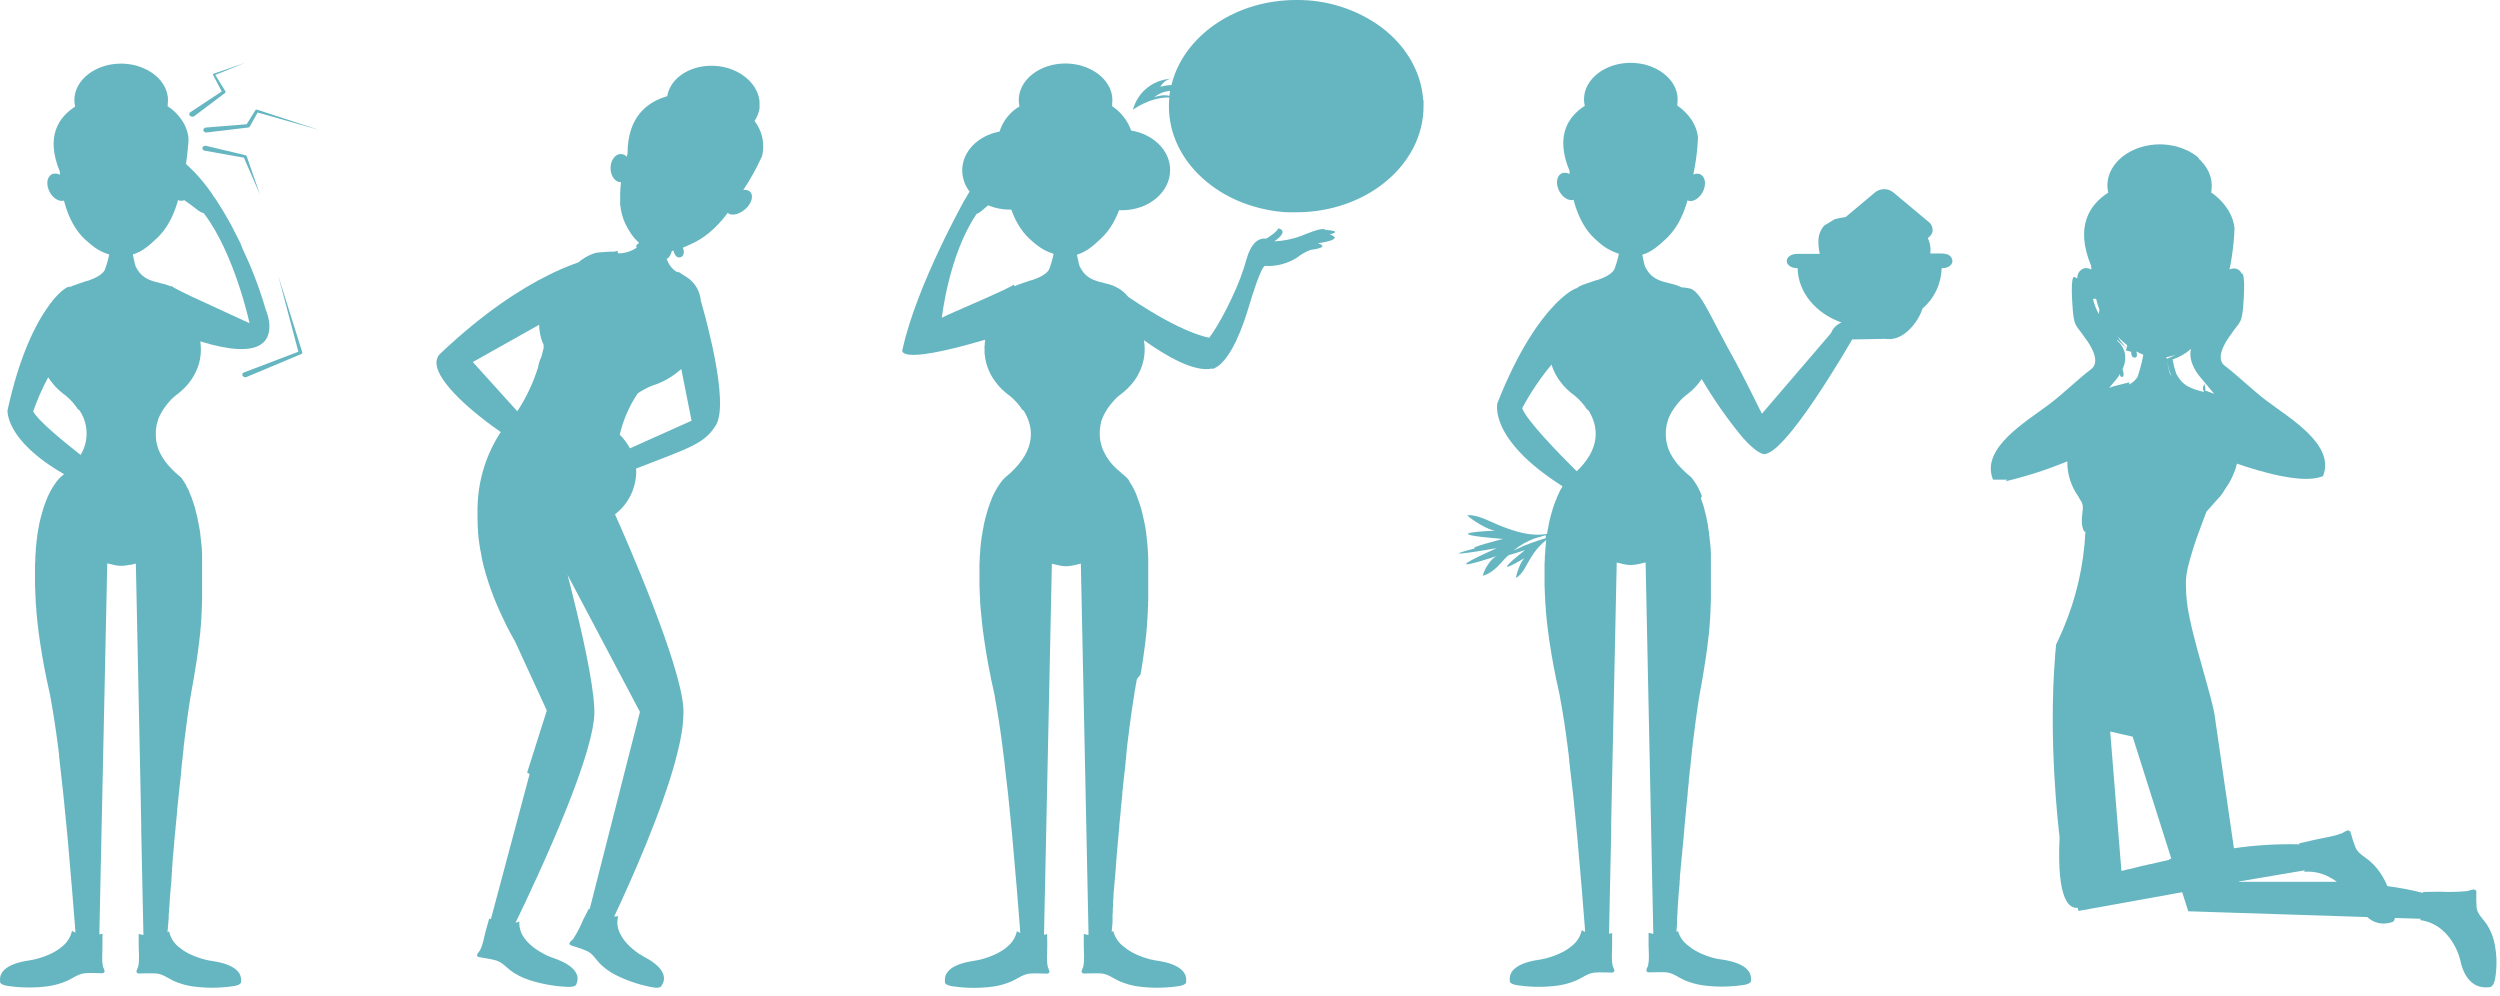 <svg width="281" height="112" viewBox="0 0 281 112" fill="none" xmlns="http://www.w3.org/2000/svg">
<path d="M148.981 25.846C148.754 25.411 146.315 26.496 146.315 26.496C145.329 26.869 144.29 27.082 143.237 27.127C145.015 25.869 143.676 25.665 143.676 25.665C143.561 26.084 142.33 26.819 142.33 26.819C140.572 26.611 140.118 29.181 139.825 30.093C138.921 32.928 136.909 36.729 135.913 37.956C135.913 37.956 133.012 37.571 126.988 33.482L126.819 33.37C126.439 32.889 125.953 32.501 125.399 32.239C125.334 32.205 125.267 32.174 125.199 32.147L125.084 32.097C124.958 32.046 124.829 32.002 124.699 31.966C124.314 31.862 123.929 31.774 123.622 31.681H123.575C122.591 31.397 121.906 31.043 121.36 29.95C121.36 29.95 121.36 29.912 121.333 29.881C121.319 29.843 121.307 29.805 121.298 29.766C121.298 29.723 121.275 29.669 121.26 29.616C121.26 29.558 121.233 29.493 121.217 29.427C121.217 29.358 121.186 29.289 121.167 29.212C121.167 29.135 121.133 29.058 121.113 28.973C121.113 28.889 121.079 28.8 121.063 28.715C121.063 28.685 121.063 28.654 121.063 28.623C122.141 28.304 122.948 27.569 123.783 26.78C123.902 26.669 124.018 26.55 124.126 26.43L124.233 26.303C124.306 26.223 124.376 26.142 124.445 26.057L124.56 25.899C124.618 25.823 124.68 25.742 124.733 25.661C124.787 25.58 124.81 25.546 124.849 25.488L125.003 25.249C125.037 25.188 125.076 25.126 125.11 25.061C125.145 24.995 125.203 24.903 125.245 24.818C125.287 24.734 125.311 24.688 125.345 24.622C125.38 24.557 125.426 24.461 125.464 24.376C125.503 24.291 125.526 24.241 125.557 24.172C125.587 24.103 125.63 24.007 125.664 23.922C125.699 23.837 125.722 23.784 125.749 23.714C125.776 23.645 125.772 23.657 125.78 23.63C125.891 23.63 125.999 23.63 126.111 23.63C129.1 23.63 131.523 21.606 131.523 19.11C131.523 16.909 129.638 15.078 127.142 14.674C126.742 13.544 125.983 12.576 124.98 11.919C124.994 11.86 125.004 11.8 125.01 11.739C125.01 11.704 125.01 11.666 125.01 11.631C125.01 11.504 125.033 11.377 125.033 11.246C125.031 11.118 125.023 10.989 125.007 10.861C125.001 10.818 124.993 10.774 124.983 10.731C124.983 10.642 124.953 10.554 124.933 10.469L124.887 10.315C124.866 10.238 124.84 10.162 124.81 10.088C124.81 10.034 124.768 9.984 124.745 9.931C124.722 9.877 124.683 9.792 124.649 9.727L124.556 9.565C124.522 9.5 124.483 9.437 124.441 9.377L124.333 9.219C124.291 9.161 124.245 9.103 124.199 9.05C124.153 8.996 124.114 8.946 124.068 8.896C124.021 8.842 123.971 8.79 123.918 8.742C123.871 8.69 123.821 8.641 123.768 8.596C123.718 8.546 123.66 8.503 123.606 8.457C123.552 8.411 123.495 8.361 123.437 8.319L123.264 8.196C123.202 8.149 123.137 8.107 123.072 8.065L122.898 7.965L122.679 7.838L122.525 7.765C122.208 7.609 121.879 7.48 121.54 7.38L121.387 7.338L121.094 7.276L120.906 7.238C120.809 7.218 120.713 7.207 120.617 7.195L120.467 7.176C120.236 7.153 120.002 7.134 119.763 7.134C116.862 7.134 114.508 8.976 114.508 11.246C114.51 11.463 114.533 11.68 114.577 11.893C114.577 11.916 114.577 11.939 114.577 11.966C113.51 12.598 112.717 13.604 112.35 14.789C109.949 15.232 108.153 17.017 108.153 19.152C108.161 20.015 108.451 20.851 108.98 21.533C108.922 21.622 108.868 21.714 108.815 21.802C108.711 21.976 108.614 22.141 108.534 22.302L108.503 22.326C108.503 22.326 103.048 31.982 101.451 39.241C101.451 39.241 100.297 41.257 110.723 38.187C110.723 38.229 110.723 38.268 110.723 38.31C110.723 38.352 110.7 38.464 110.692 38.541C110.684 38.618 110.692 38.787 110.665 38.925C110.638 39.064 110.665 39.056 110.665 39.122C110.665 39.302 110.665 39.483 110.665 39.66C110.665 39.733 110.665 39.806 110.688 39.876C110.711 39.945 110.711 40.099 110.73 40.21C110.75 40.322 110.761 40.38 110.776 40.46C110.792 40.541 110.815 40.657 110.842 40.753C110.869 40.849 110.888 40.926 110.915 41.011C110.942 41.095 110.973 41.195 111.004 41.284C111.034 41.372 111.069 41.457 111.104 41.545C111.138 41.634 111.18 41.718 111.223 41.807C111.265 41.895 111.3 41.98 111.346 42.065L111.492 42.322C111.542 42.403 111.588 42.488 111.642 42.569C111.696 42.649 111.777 42.757 111.846 42.853C111.915 42.949 112.034 43.103 112.138 43.238C112.242 43.373 112.281 43.407 112.358 43.492C112.709 43.864 113.095 44.202 113.512 44.5C114.06 44.952 114.536 45.485 114.924 46.081L115.031 46.108C115.978 47.596 116.636 49.978 114.085 52.648L114.008 52.728C113.881 52.859 113.746 52.986 113.623 53.113L113.523 53.202C113.373 53.336 113.219 53.471 113.05 53.605C112.853 53.778 112.675 53.971 112.519 54.183C112.438 54.29 112.35 54.413 112.254 54.567L112.119 54.783L112.096 54.817L111.95 55.064C111.904 55.144 111.858 55.233 111.808 55.325L111.784 55.367C111.738 55.464 111.688 55.56 111.638 55.66L111.611 55.721C111.561 55.825 111.511 55.933 111.465 56.044V56.075C111.465 56.11 111.438 56.141 111.427 56.175L111.33 56.41C111.323 56.434 111.314 56.457 111.304 56.479C111.257 56.599 111.211 56.725 111.165 56.864C111.165 56.895 111.165 56.925 111.134 56.952C111.088 57.086 111.042 57.224 110.996 57.368V57.41C110.95 57.545 110.911 57.687 110.869 57.83C110.869 57.86 110.85 57.891 110.842 57.926C110.8 58.076 110.757 58.233 110.719 58.391C110.719 58.43 110.719 58.468 110.692 58.507C110.65 58.676 110.611 58.845 110.573 59.022V59.076C110.538 59.241 110.503 59.414 110.473 59.592L110.45 59.711C110.415 59.899 110.384 60.095 110.357 60.284L110.334 60.422C110.303 60.626 110.276 60.834 110.249 61.05C110.249 61.05 110.249 61.088 110.249 61.107C110.223 61.311 110.203 61.523 110.18 61.738V61.88C110.18 62.107 110.142 62.334 110.126 62.569V62.734C110.126 62.977 110.099 63.227 110.092 63.485C110.092 63.504 110.092 63.523 110.092 63.542C110.092 63.789 110.092 64.043 110.092 64.312C110.092 64.366 110.092 64.423 110.092 64.477C110.092 64.743 110.092 65.016 110.092 65.297V65.477C110.092 65.766 110.092 66.062 110.115 66.366C110.117 66.383 110.117 66.399 110.115 66.416C110.115 66.712 110.142 67.012 110.161 67.32V67.505C110.161 67.82 110.203 68.136 110.23 68.463C110.23 68.528 110.23 68.597 110.249 68.663C110.276 69.005 110.311 69.347 110.349 69.701V69.736C110.384 70.082 110.426 70.44 110.473 70.802C110.473 70.871 110.473 70.94 110.5 71.013C110.546 71.371 110.596 71.74 110.653 72.114L110.688 72.34C110.746 72.725 110.807 73.129 110.877 73.537C110.942 73.921 111.019 74.356 111.096 74.776L111.142 75.014C111.219 75.426 111.304 75.841 111.392 76.268C111.392 76.353 111.427 76.438 111.442 76.522C111.538 76.968 111.634 77.418 111.738 77.88C111.765 77.996 111.788 78.115 111.815 78.238C111.815 78.265 111.815 78.296 111.815 78.323C111.815 78.422 111.858 78.526 111.877 78.63V78.696C111.9 78.815 111.923 78.934 111.95 79.057V79.084C111.977 79.223 112 79.365 112.027 79.507V79.527C112.027 79.6 112.054 79.673 112.065 79.75C112.077 79.827 112.088 79.877 112.1 79.946C112.111 80.015 112.123 80.1 112.138 80.177C112.154 80.254 112.138 80.308 112.169 80.373C112.2 80.438 112.196 80.538 112.211 80.619C112.227 80.7 112.211 80.761 112.242 80.831C112.273 80.9 112.269 80.992 112.281 81.073L112.315 81.3C112.315 81.381 112.338 81.462 112.354 81.546C112.369 81.631 112.354 81.696 112.385 81.773C112.415 81.85 112.411 81.943 112.423 82.031L112.458 82.269L112.492 82.523L112.527 82.773L112.562 83.024L112.596 83.289L112.631 83.547L112.665 83.816L112.7 84.062L112.735 84.355C112.735 84.435 112.758 84.512 112.765 84.589C112.773 84.666 112.792 84.797 112.804 84.901C112.815 85.005 112.804 85.039 112.831 85.112C112.858 85.186 112.858 85.343 112.873 85.459C112.873 85.513 112.873 85.566 112.892 85.62L112.939 86.005V86.082C113.066 87.159 113.189 88.267 113.323 89.394C113.473 90.81 113.612 92.245 113.746 93.657C113.746 93.772 113.769 93.888 113.777 94.003C114.162 98.212 114.477 102.128 114.654 104.478C114.654 104.609 114.654 104.732 114.685 104.863L114.566 104.813L114.5 104.782C114.43 104.746 114.363 104.704 114.3 104.655C114.158 105.34 113.783 105.954 113.239 106.394C113.094 106.523 112.941 106.641 112.781 106.748C112.658 106.836 112.527 106.913 112.396 106.99C112.192 107.108 111.981 107.215 111.765 107.31L111.457 107.444L111.034 107.602L110.65 107.729L110.311 107.825L110.092 107.879H110.065L109.726 107.956H109.699L109.588 107.975L109.484 107.994C109.288 108.021 109.099 108.052 108.934 108.087C106.379 108.591 106.16 109.706 106.21 110.23C106.206 110.261 106.206 110.294 106.21 110.326C106.175 110.503 106.299 110.78 107.28 110.887C108.731 111.086 110.202 111.086 111.654 110.887C112.377 110.78 113.084 110.577 113.754 110.283C114.4 109.991 114.974 109.514 115.735 109.433C116.343 109.376 116.993 109.433 117.605 109.433C117.766 109.433 117.855 109.433 117.936 109.299C118.017 109.164 117.832 108.879 117.793 108.733C117.783 108.702 117.774 108.669 117.767 108.637C117.601 107.925 117.72 107.098 117.713 106.379C117.713 105.913 117.713 105.448 117.693 104.986C117.586 105.021 117.47 105.048 117.347 105.075L118.232 63.365L118.494 63.423L118.624 63.454L118.717 63.477L118.955 63.535L119.125 63.573H119.151L119.305 63.604H119.328L119.49 63.627C119.853 63.663 120.219 63.639 120.575 63.558L120.698 63.535L120.806 63.512L120.933 63.485L121.079 63.45L121.19 63.423L121.487 63.35L122.106 93.168L122.344 104.64V105.09C122.166 105.063 121.99 105.023 121.817 104.971C121.817 105.432 121.817 105.898 121.817 106.363C121.817 107.071 121.925 107.902 121.764 108.595C121.765 108.603 121.765 108.613 121.764 108.621L121.74 108.718C121.698 108.864 121.502 109.129 121.594 109.283C121.687 109.437 121.764 109.414 121.925 109.418C122.541 109.418 123.187 109.376 123.795 109.418C124.564 109.491 125.13 109.976 125.78 110.268C126.449 110.562 127.154 110.765 127.876 110.872C129.329 111.07 130.802 111.07 132.254 110.872C133.235 110.764 133.355 110.487 133.324 110.31V110.214C133.374 109.691 133.151 108.575 130.6 108.071C130.427 108.037 130.246 108.006 130.054 107.979L129.946 107.96L129.838 107.941H129.808L129.469 107.867H129.442L129.227 107.814L128.884 107.717L128.5 107.59C128.361 107.544 128.223 107.49 128.076 107.433C127.976 107.394 127.873 107.348 127.773 107.302C127.555 107.207 127.343 107.101 127.138 106.983C127.007 106.906 126.876 106.829 126.753 106.74C126.594 106.632 126.441 106.515 126.295 106.39C125.713 105.962 125.301 105.342 125.13 104.64C125.075 104.681 125.017 104.718 124.957 104.751C124.957 104.598 124.983 104.444 124.995 104.274C124.995 104.167 125.014 104.055 125.026 103.94L125.049 103.651V103.509C125.049 103.44 125.049 103.37 125.049 103.297C125.049 103.224 125.049 103.147 125.049 103.074V102.901C125.049 102.797 125.049 102.689 125.076 102.582V102.439C125.076 102.359 125.076 102.278 125.076 102.193C125.076 102.109 125.076 102.001 125.103 101.905C125.13 101.808 125.103 101.766 125.103 101.697C125.103 101.628 125.103 101.547 125.103 101.474L125.137 101.089V100.958C125.137 100.835 125.157 100.708 125.168 100.574V100.416C125.199 100.058 125.234 99.689 125.268 99.312V99.262C125.303 98.877 125.337 98.492 125.372 98.108V98.1C125.372 97.931 125.407 97.754 125.422 97.581V97.415C125.422 97.261 125.449 97.104 125.464 96.946V96.834C125.464 96.661 125.499 96.488 125.514 96.311V96.211C125.514 96.03 125.549 95.846 125.568 95.661V95.576C125.568 95.392 125.603 95.192 125.622 95.022V94.93C125.664 94.503 125.703 94.072 125.745 93.641V93.576L125.803 92.983V92.822C125.861 92.264 125.914 91.702 125.972 91.141C125.972 91.091 125.972 91.041 125.972 90.995C126.03 90.425 126.088 89.84 126.149 89.29C126.149 89.233 126.149 89.179 126.149 89.121C126.149 89.063 126.149 88.952 126.176 88.871L126.211 88.544L126.245 88.24C126.245 88.148 126.245 88.052 126.272 87.963L126.307 87.651C126.307 87.559 126.307 87.463 126.338 87.367L126.372 87.04C126.372 86.959 126.372 86.874 126.403 86.79L126.438 86.471C126.438 86.382 126.438 86.29 126.465 86.205C126.465 86.063 126.499 85.924 126.515 85.786C126.515 85.74 126.515 85.689 126.515 85.643C126.538 85.451 126.557 85.259 126.58 85.074V84.982C126.58 84.828 126.615 84.67 126.634 84.512C126.634 84.459 126.634 84.405 126.634 84.351L126.68 83.966L126.703 83.785C126.703 83.67 126.73 83.551 126.745 83.439C126.761 83.328 126.745 83.285 126.772 83.208C126.799 83.131 126.795 83.004 126.811 82.904C126.826 82.804 126.811 82.758 126.838 82.685C126.865 82.612 126.861 82.481 126.876 82.385C126.892 82.289 126.876 82.243 126.903 82.169L126.938 81.877C126.938 81.808 126.938 81.735 126.969 81.666L127.003 81.381C127.003 81.312 127.003 81.242 127.03 81.173C127.057 81.104 127.057 80.989 127.069 80.9C127.08 80.811 127.088 80.765 127.095 80.7C127.103 80.635 127.122 80.519 127.134 80.431C127.145 80.342 127.134 80.3 127.161 80.234L127.196 79.984C127.196 79.915 127.195 79.85 127.226 79.784L127.261 79.55C127.261 79.484 127.28 79.419 127.288 79.353C127.296 79.288 127.315 79.196 127.326 79.119C127.338 79.042 127.326 79.003 127.353 78.946L127.388 78.711C127.388 78.657 127.388 78.603 127.415 78.549C127.442 78.496 127.438 78.396 127.453 78.319L127.476 78.172C127.476 78.088 127.507 78.003 127.519 77.919C127.53 77.834 127.519 77.849 127.519 77.819C127.519 77.699 127.561 77.588 127.58 77.48C127.634 77.188 127.684 76.903 127.734 76.622C127.734 76.53 127.765 76.438 127.784 76.341L128.207 75.787C128.207 75.68 128.242 75.576 128.261 75.468L128.342 74.968C128.342 74.86 128.377 74.749 128.392 74.641C128.407 74.533 128.442 74.322 128.465 74.168L128.511 73.841C128.534 73.687 128.557 73.533 128.577 73.379C128.596 73.225 128.607 73.168 128.619 73.064C128.63 72.96 128.661 72.756 128.68 72.606C128.7 72.456 128.704 72.41 128.719 72.31L128.777 71.825C128.777 71.744 128.777 71.659 128.804 71.575C128.827 71.379 128.85 71.19 128.869 70.986C128.869 70.944 128.869 70.902 128.869 70.859L128.938 70.159C128.938 70.102 128.938 70.048 128.938 69.994C128.938 69.821 128.969 69.647 128.981 69.478C128.981 69.401 128.981 69.324 128.981 69.247L129.015 68.813C129.015 68.732 129.015 68.647 129.015 68.567C129.015 68.486 129.015 68.297 129.042 68.182C129.069 68.066 129.042 68.016 129.042 67.932C129.042 67.847 129.042 67.674 129.061 67.547V67.305C129.061 67.178 129.061 67.055 129.061 66.92C129.061 66.785 129.061 66.766 129.061 66.693C129.061 66.562 129.061 66.431 129.061 66.308C129.061 66.243 129.061 66.174 129.061 66.108C129.061 65.954 129.061 65.804 129.061 65.658V65.539C129.061 65.35 129.061 65.154 129.061 64.973V64.95C129.061 64.777 129.061 64.608 129.061 64.439C129.061 64.385 129.061 64.335 129.061 64.281C129.061 64.158 129.061 64.035 129.061 63.916C129.061 63.854 129.061 63.796 129.061 63.735V63.408C129.061 63.346 129.061 63.285 129.061 63.227C129.061 63.169 129.061 63.015 129.061 62.911C129.061 62.808 129.061 62.792 129.061 62.734C129.061 62.677 129.061 62.531 129.042 62.427V62.261L129.019 61.95V61.807C129.019 61.696 128.996 61.584 128.988 61.473V61.365C128.957 61.076 128.927 60.792 128.892 60.523V60.438C128.892 60.334 128.865 60.226 128.85 60.126C128.834 60.026 128.85 60.045 128.85 60.007C128.85 59.968 128.823 59.83 128.811 59.742L128.788 59.615C128.788 59.534 128.761 59.453 128.75 59.372L128.727 59.245C128.727 59.168 128.696 59.087 128.684 59.014L128.661 58.891L128.615 58.664L128.592 58.553C128.592 58.476 128.557 58.395 128.538 58.318C128.534 58.288 128.527 58.259 128.519 58.23C128.496 58.133 128.477 58.041 128.453 57.949V57.922C128.427 57.818 128.403 57.714 128.377 57.618V57.58C128.353 57.495 128.33 57.414 128.311 57.333C128.3 57.307 128.291 57.28 128.284 57.252C128.284 57.187 128.25 57.122 128.23 57.06C128.211 56.999 128.23 56.999 128.203 56.972C128.176 56.945 128.165 56.856 128.15 56.799L128.119 56.706C128.119 56.656 128.084 56.602 128.065 56.552C128.056 56.521 128.046 56.49 128.034 56.46L127.984 56.31L127.953 56.229C127.953 56.175 127.915 56.129 127.896 56.079C127.888 56.054 127.879 56.03 127.869 56.006C127.869 55.952 127.826 55.902 127.807 55.848C127.806 55.832 127.806 55.815 127.807 55.798L127.723 55.598V55.571L127.653 55.414L127.623 55.348C127.607 55.31 127.589 55.273 127.569 55.237C127.56 55.213 127.55 55.19 127.538 55.167L127.492 55.071C127.48 55.046 127.468 55.022 127.453 54.998C127.453 54.971 127.426 54.944 127.411 54.913L127.376 54.848C127.376 54.821 127.349 54.794 127.334 54.771C127.323 54.747 127.31 54.724 127.296 54.702L127.261 54.636L127.222 54.571L127.188 54.513L127.149 54.448L127.126 54.41C127.072 54.321 127.019 54.24 126.969 54.167V54.144L126.926 54.083V54.056L126.884 53.998V53.979L126.842 53.925L126.803 53.871L126.657 53.702L126.607 53.652L126.576 53.621C126.407 53.486 126.249 53.352 126.095 53.213L125.972 53.102L125.514 52.705L125.422 52.613C125.291 52.478 125.168 52.344 125.037 52.228C125.037 52.205 124.999 52.178 124.976 52.155C124.887 52.047 124.799 51.94 124.718 51.828L124.637 51.717C124.553 51.606 124.476 51.495 124.406 51.382L124.372 51.328C124.295 51.201 124.222 51.074 124.156 50.943C124.156 50.913 124.122 50.878 124.106 50.847C124.056 50.747 124.014 50.651 123.972 50.555L123.929 50.455C123.879 50.329 123.835 50.201 123.799 50.07V50.035C123.764 49.924 123.737 49.816 123.714 49.709L123.691 49.608C123.691 49.512 123.656 49.416 123.641 49.324C123.643 49.3 123.643 49.275 123.641 49.251C123.626 49.138 123.617 49.025 123.614 48.912C123.616 48.887 123.616 48.861 123.614 48.835C123.614 48.747 123.614 48.658 123.614 48.574C123.614 48.489 123.614 48.512 123.614 48.481C123.614 48.381 123.614 48.278 123.641 48.181C123.642 48.175 123.642 48.168 123.641 48.162C123.641 48.058 123.672 47.958 123.695 47.854C123.693 47.826 123.693 47.798 123.695 47.77C123.71 47.693 123.729 47.616 123.752 47.539C123.752 47.516 123.752 47.489 123.752 47.462L123.845 47.181L123.868 47.127C123.895 47.05 123.926 46.977 123.956 46.908L123.991 46.823C124.022 46.754 124.056 46.685 124.091 46.615L124.114 46.562L124.241 46.331L124.437 46.008L124.487 45.931L124.66 45.685L124.707 45.619L124.922 45.35C125.064 45.181 125.199 45.031 125.307 44.907C125.414 44.784 125.634 44.592 125.722 44.523L125.807 44.453C126.128 44.219 126.431 43.962 126.715 43.684C127.18 43.238 127.58 42.73 127.903 42.172C127.904 42.163 127.904 42.154 127.903 42.145C128.292 41.459 128.538 40.702 128.627 39.918C128.686 39.361 128.67 38.798 128.58 38.245C131.058 40.014 134.286 41.899 136.274 41.414V41.484C136.465 41.42 136.645 41.329 136.809 41.214C136.987 41.112 137.148 40.982 137.286 40.83C138.998 39.179 140.148 35.221 140.491 34.071C140.645 33.547 141.772 29.839 142.207 29.889C143.482 29.959 144.746 29.624 145.819 28.931C146.271 28.573 146.776 28.288 147.315 28.085C149.7 27.773 148.123 27.346 148.123 27.346C151.37 26.861 149.458 26.35 149.458 26.35C151.089 25.942 148.981 25.846 148.981 25.846ZM109.742 24.049C109.853 24.019 109.958 23.971 110.053 23.907C110.189 23.82 110.318 23.722 110.438 23.614C110.646 23.433 110.853 23.253 111.065 23.076C111.83 23.397 112.651 23.562 113.481 23.561H113.673L113.708 23.657L113.777 23.841C113.816 23.938 113.854 24.034 113.896 24.13L113.977 24.322L114.104 24.595C114.135 24.657 114.166 24.722 114.2 24.788C114.235 24.853 114.289 24.961 114.339 25.045L114.443 25.23L114.597 25.48L114.712 25.657C114.77 25.742 114.827 25.823 114.889 25.903L115.008 26.065C115.074 26.153 115.147 26.238 115.22 26.319C115.293 26.4 115.289 26.407 115.328 26.45C115.439 26.573 115.555 26.692 115.678 26.807L116.062 27.15C116.189 27.261 116.316 27.369 116.447 27.469C117.031 27.95 117.704 28.311 118.428 28.531C118.303 29.143 118.127 29.744 117.901 30.327C117.516 30.901 116.747 31.228 115.939 31.512V31.482C115.554 31.616 115.17 31.735 114.82 31.866L114.539 31.974H114.493C114.412 32.005 114.335 32.039 114.262 32.074L114.193 32.105L114.058 32.174L113.908 31.978C114.07 32.193 106.626 35.282 105.86 35.713C105.872 35.736 106.606 28.708 109.765 24.049H109.742Z" fill="#65B6C1"/>
<path d="M21.834 13.054L25.296 10.449C25.325 10.43 25.346 10.399 25.353 10.365C25.36 10.33 25.354 10.294 25.334 10.265L24.2 8.418L27.504 7.072L24 8.287C23.987 8.291 23.975 8.297 23.965 8.305C23.955 8.313 23.947 8.324 23.942 8.335C23.936 8.347 23.933 8.36 23.933 8.373C23.933 8.386 23.936 8.399 23.942 8.411L24.923 10.276L21.376 12.627C21.346 12.648 21.321 12.676 21.303 12.708C21.285 12.74 21.274 12.776 21.272 12.813C21.269 12.85 21.275 12.886 21.288 12.921C21.302 12.955 21.322 12.986 21.349 13.011C21.413 13.073 21.495 13.111 21.584 13.119C21.672 13.127 21.76 13.104 21.834 13.054Z" fill="#65B6C1"/>
<path d="M23.142 14.335C23.102 14.336 23.063 14.345 23.027 14.362C22.99 14.378 22.958 14.402 22.931 14.431C22.905 14.461 22.884 14.496 22.872 14.533C22.859 14.571 22.854 14.611 22.857 14.651C22.878 14.732 22.93 14.803 23.001 14.847C23.073 14.892 23.159 14.907 23.242 14.889L27.916 14.331C27.949 14.328 27.98 14.318 28.008 14.3C28.037 14.283 28.06 14.259 28.077 14.231L28.954 12.646L35.879 14.612L28.908 12.331C28.871 12.319 28.831 12.319 28.794 12.331C28.757 12.342 28.724 12.365 28.701 12.396L27.723 13.966L23.142 14.335Z" fill="#65B6C1"/>
<path d="M27.585 17.447L23.161 16.39H23.138C23.058 16.373 22.976 16.387 22.905 16.426C22.835 16.465 22.781 16.529 22.753 16.605C22.747 16.644 22.748 16.684 22.758 16.722C22.767 16.76 22.785 16.796 22.809 16.827C22.834 16.858 22.864 16.884 22.899 16.902C22.933 16.921 22.971 16.933 23.011 16.936L27.416 17.724L29.224 21.879L27.723 17.547C27.711 17.52 27.691 17.497 27.667 17.48C27.643 17.462 27.615 17.451 27.585 17.447Z" fill="#65B6C1"/>
<path d="M33.875 39.779C33.913 39.767 33.944 39.74 33.963 39.705C33.981 39.67 33.986 39.629 33.975 39.591L31.282 31.016L33.536 39.533L27.416 41.864C27.378 41.875 27.342 41.895 27.313 41.922C27.284 41.949 27.261 41.983 27.247 42.02C27.233 42.057 27.227 42.097 27.231 42.137C27.235 42.177 27.248 42.215 27.27 42.249C27.321 42.316 27.392 42.364 27.474 42.386C27.555 42.409 27.642 42.404 27.72 42.372L33.875 39.787V39.779Z" fill="#65B6C1"/>
<path d="M24.365 108.102C24.196 108.067 24.011 108.036 23.819 108.01L23.711 107.99L23.603 107.971H23.576C23.484 107.971 23.369 107.929 23.238 107.898H23.207L22.992 107.844L22.653 107.748L22.268 107.621C22.13 107.575 21.988 107.525 21.845 107.467L21.538 107.332C21.322 107.238 21.111 107.131 20.907 107.013C20.776 106.936 20.645 106.859 20.522 106.771C20.364 106.662 20.211 106.545 20.064 106.421C19.522 105.978 19.148 105.363 19.002 104.678C18.947 104.719 18.889 104.756 18.829 104.79C18.829 104.636 18.856 104.482 18.872 104.313C18.872 104.205 18.872 104.093 18.898 103.978C18.898 103.751 18.941 103.512 18.96 103.262V103.132V102.916C18.96 102.839 18.96 102.762 18.979 102.681C18.998 102.601 18.979 102.497 19.006 102.404V102.266C19.006 102.154 19.006 102.039 19.037 101.924V101.824L19.072 101.439V101.277C19.072 101.162 19.091 101.05 19.102 100.935V100.816C19.129 100.519 19.156 100.219 19.183 99.908C19.183 99.808 19.183 99.708 19.21 99.608L19.268 98.984V98.811L19.302 98.45V98.238L19.337 97.853V97.665C19.337 97.523 19.364 97.376 19.379 97.23V97.092C19.379 96.942 19.406 96.792 19.422 96.642V96.496C19.422 96.353 19.449 96.207 19.46 96.065L19.483 95.845L19.518 95.48L19.541 95.214C19.541 95.084 19.568 94.953 19.579 94.83V94.691C19.579 94.526 19.614 94.364 19.629 94.199V94.145L19.676 93.668C19.676 93.506 19.71 93.341 19.726 93.175V93.079C19.726 92.995 19.745 92.91 19.753 92.826C19.806 92.268 19.864 91.706 19.918 91.144V90.998C19.976 90.429 20.037 89.844 20.095 89.294L20.114 89.125C20.114 89.04 20.114 88.955 20.141 88.875L20.176 88.544C20.176 88.455 20.176 88.363 20.203 88.275L20.237 87.948C20.237 87.863 20.256 87.782 20.264 87.697C20.272 87.613 20.291 87.467 20.303 87.351L20.326 87.159C20.326 87.028 20.353 86.893 20.368 86.774C20.368 86.728 20.368 86.682 20.368 86.636L20.414 86.205V86.101C20.472 85.585 20.533 85.074 20.591 84.562V84.535L20.637 84.131C20.637 84.085 20.637 84.035 20.637 83.989C20.637 83.877 20.664 83.77 20.68 83.662C20.695 83.554 20.68 83.516 20.707 83.443L20.741 83.139C20.741 83.066 20.741 82.993 20.768 82.919C20.795 82.846 20.795 82.723 20.807 82.627C20.818 82.531 20.826 82.473 20.834 82.396C20.841 82.319 20.857 82.212 20.872 82.119C20.887 82.027 20.891 81.969 20.899 81.892C20.907 81.815 20.922 81.704 20.937 81.612C20.953 81.519 20.937 81.473 20.964 81.404L20.999 81.134C20.999 81.061 21.018 80.988 21.03 80.915C21.041 80.842 21.053 80.75 21.061 80.669L21.095 80.446C21.095 80.365 21.114 80.288 21.126 80.207C21.137 80.126 21.126 80.069 21.157 80L21.191 79.765C21.191 79.692 21.21 79.623 21.222 79.553C21.234 79.484 21.222 79.415 21.253 79.346L21.288 79.126C21.288 79.061 21.307 78.996 21.314 78.93L21.349 78.719C21.349 78.657 21.368 78.599 21.376 78.541C21.384 78.484 21.403 78.391 21.414 78.315C21.426 78.238 21.414 78.215 21.441 78.165C21.468 78.115 21.468 78.007 21.48 77.93L21.503 77.807C21.521 77.691 21.54 77.58 21.561 77.472C21.614 77.18 21.668 76.895 21.715 76.614C21.715 76.522 21.749 76.43 21.765 76.333C21.795 76.149 21.83 75.949 21.861 75.776C21.861 75.668 21.895 75.564 21.911 75.456C21.941 75.287 21.968 75.122 21.991 74.956C21.991 74.848 22.026 74.737 22.045 74.629C22.064 74.521 22.091 74.31 22.114 74.156C22.138 74.002 22.149 73.937 22.165 73.829C22.18 73.721 22.207 73.521 22.226 73.367L22.272 73.052L22.33 72.594C22.33 72.494 22.357 72.398 22.369 72.298L22.426 71.813C22.426 71.732 22.426 71.648 22.457 71.563C22.48 71.367 22.499 71.178 22.522 70.975V70.847C22.549 70.613 22.572 70.378 22.592 70.147C22.592 70.09 22.592 70.036 22.592 69.982L22.638 69.466C22.638 69.389 22.638 69.313 22.638 69.236C22.638 69.09 22.661 68.947 22.669 68.801C22.669 68.72 22.669 68.635 22.669 68.555L22.692 68.151C22.692 68.07 22.692 67.989 22.692 67.908L22.715 67.524V67.289C22.715 67.158 22.715 67.031 22.715 66.904C22.715 66.777 22.715 66.754 22.715 66.681V66.296C22.715 66.231 22.715 66.166 22.715 66.1C22.715 65.947 22.715 65.796 22.715 65.646C22.715 65.608 22.715 65.57 22.715 65.531V64.942C22.715 64.769 22.715 64.596 22.715 64.427C22.715 64.381 22.715 64.331 22.715 64.285C22.715 64.158 22.715 64.031 22.715 63.9C22.715 63.842 22.715 63.788 22.715 63.731V63.392C22.715 63.334 22.715 63.277 22.715 63.215C22.715 63.154 22.715 63.004 22.715 62.896V62.723C22.715 62.619 22.715 62.515 22.715 62.411V62.253L22.692 61.934V61.796C22.692 61.68 22.692 61.561 22.661 61.446C22.659 61.416 22.659 61.386 22.661 61.357C22.63 61.065 22.599 60.78 22.561 60.507C22.563 60.486 22.563 60.466 22.561 60.445C22.545 60.33 22.53 60.218 22.515 60.111C22.517 60.075 22.517 60.039 22.515 60.003C22.515 59.91 22.488 59.818 22.472 59.726C22.457 59.633 22.472 59.649 22.453 59.607C22.434 59.564 22.426 59.437 22.411 59.353C22.395 59.268 22.411 59.276 22.392 59.237L22.345 58.995L22.322 58.887C22.322 58.803 22.291 58.722 22.272 58.641C22.268 58.61 22.261 58.579 22.253 58.549C22.253 58.46 22.218 58.376 22.199 58.295C22.18 58.214 22.199 58.245 22.199 58.222C22.149 58.006 22.099 57.798 22.045 57.602C22.018 57.51 21.991 57.414 21.968 57.322V57.264L21.907 57.052L21.884 56.975L21.826 56.791C21.826 56.764 21.807 56.737 21.799 56.714L21.741 56.537L21.718 56.464C21.695 56.406 21.676 56.348 21.657 56.294L21.634 56.233C21.611 56.171 21.591 56.114 21.568 56.056V56.01C21.545 55.94 21.518 55.875 21.491 55.813L21.322 55.429V55.398L21.253 55.252C21.253 55.238 21.253 55.224 21.253 55.209C21.23 55.167 21.21 55.125 21.191 55.086L21.168 55.036L21.11 54.929L21.087 54.879C21.087 54.844 21.049 54.813 21.034 54.779L21.007 54.736C21.007 54.702 20.972 54.671 20.953 54.636V54.602L20.891 54.502V54.479C20.841 54.398 20.795 54.321 20.749 54.255C20.749 54.228 20.714 54.202 20.695 54.178V54.148L20.653 54.09L20.63 54.059L20.595 54.009L20.572 53.982C20.564 53.967 20.553 53.952 20.541 53.94L20.518 53.913L20.491 53.878V53.852L20.464 53.825V53.798L20.399 53.724L20.353 53.675L20.326 53.644C20.156 53.509 19.999 53.374 19.849 53.24L19.722 53.124L19.395 52.809L19.299 52.709C19.172 52.578 19.049 52.447 18.937 52.324L18.872 52.251L18.618 51.928L18.533 51.813C18.452 51.701 18.375 51.59 18.306 51.478C18.293 51.461 18.282 51.443 18.271 51.424C18.189 51.298 18.116 51.17 18.052 51.039L18.006 50.943C17.956 50.843 17.91 50.747 17.867 50.651C17.867 50.616 17.84 50.585 17.825 50.551C17.779 50.428 17.733 50.305 17.694 50.166V50.128C17.664 50.016 17.633 49.912 17.61 49.804L17.587 49.704C17.567 49.608 17.552 49.512 17.541 49.42V49.347C17.541 49.235 17.517 49.12 17.514 49.008V48.858C17.514 48.77 17.514 48.681 17.514 48.596C17.514 48.512 17.514 48.535 17.514 48.504C17.517 48.402 17.526 48.301 17.541 48.2C17.541 48.093 17.575 47.992 17.594 47.889C17.596 47.861 17.596 47.832 17.594 47.804L17.652 47.577L17.675 47.496C17.702 47.404 17.733 47.308 17.767 47.215C17.767 47.196 17.767 47.177 17.767 47.158C17.767 47.139 17.825 47.011 17.856 46.942C17.866 46.913 17.879 46.885 17.894 46.858C17.925 46.788 17.956 46.719 17.991 46.65L18.017 46.596C18.056 46.519 18.098 46.442 18.145 46.365C18.206 46.254 18.271 46.142 18.341 46.038L18.391 45.965L18.564 45.719L18.61 45.657C18.679 45.561 18.752 45.469 18.822 45.384C18.964 45.215 19.102 45.065 19.206 44.942C19.31 44.819 19.345 44.803 19.406 44.749L19.549 44.619L19.622 44.553L19.71 44.484C19.864 44.373 20.014 44.253 20.156 44.134L20.303 44.007C20.399 43.922 20.495 43.838 20.583 43.749C21.394 42.997 21.994 42.046 22.326 40.991L22.384 40.795C22.457 40.518 22.51 40.237 22.542 39.952C22.542 39.798 22.572 39.641 22.576 39.483C22.587 39.164 22.573 38.845 22.534 38.529C22.534 38.475 22.534 38.425 22.511 38.371C26 39.448 27.981 39.406 29.051 38.871L29.212 38.787C29.445 38.652 29.65 38.474 29.816 38.264C29.963 38.071 30.075 37.855 30.147 37.625C30.177 37.534 30.201 37.441 30.22 37.348C30.255 37.165 30.273 36.98 30.274 36.794C30.282 36.657 30.282 36.519 30.274 36.382C30.247 36.131 30.204 35.882 30.143 35.636C30.124 35.563 30.105 35.49 30.085 35.424C30.029 35.219 29.958 35.017 29.874 34.82C29.782 34.501 29.686 34.186 29.589 33.87L29.524 33.666C29.428 33.366 29.331 33.066 29.228 32.774L29.205 32.701C29.093 32.381 28.982 32.07 28.866 31.758C28.854 31.731 28.844 31.702 28.835 31.674C28.72 31.362 28.601 31.058 28.481 30.754C28.465 30.718 28.451 30.681 28.439 30.643C28.335 30.385 28.231 30.127 28.124 29.873C28.124 29.85 28.104 29.827 28.097 29.808C27.989 29.554 27.881 29.311 27.773 29.069C27.747 29.004 27.716 28.938 27.685 28.873C27.573 28.619 27.458 28.373 27.346 28.134C27.346 28.088 27.304 28.046 27.285 28.003L27.031 27.353C27.004 27.303 26.981 27.25 26.954 27.2C26.846 26.98 26.739 26.769 26.635 26.561C26.604 26.507 26.577 26.453 26.55 26.399C26.45 26.199 26.346 26.015 26.25 25.826V25.795C26.146 25.603 26.05 25.411 25.95 25.241L25.881 25.111C25.785 24.934 25.688 24.764 25.596 24.599L25.55 24.522C25.465 24.368 25.381 24.226 25.3 24.087L25.261 24.022L24.992 23.576L24.973 23.541C24.45 22.683 24.111 22.198 24.111 22.198L24.076 22.175C23.988 22.021 23.884 21.856 23.769 21.691C23.186 20.859 22.543 20.071 21.845 19.332C21.58 19.078 21.261 18.755 20.907 18.432C20.983 17.924 21.049 17.363 21.099 16.863C21.137 16.478 21.168 16.143 21.184 15.886C21.184 15.801 21.184 15.728 21.184 15.662C21.188 15.596 21.188 15.529 21.184 15.462C21.104 14.829 20.889 14.22 20.553 13.677C20.2 13.117 19.756 12.62 19.237 12.208H19.214C19.095 12.112 18.972 12.023 18.829 11.935C18.829 11.877 18.852 11.815 18.86 11.754C18.868 11.692 18.86 11.681 18.86 11.646C18.875 11.518 18.883 11.39 18.883 11.261C18.882 11.133 18.875 11.004 18.86 10.877C18.86 10.834 18.86 10.788 18.833 10.746C18.822 10.658 18.806 10.57 18.783 10.484C18.783 10.43 18.752 10.38 18.737 10.33C18.721 10.28 18.691 10.177 18.664 10.103C18.637 10.03 18.618 10 18.595 9.946C18.572 9.892 18.533 9.807 18.498 9.738C18.464 9.669 18.441 9.634 18.41 9.58L18.294 9.392C18.26 9.338 18.221 9.288 18.183 9.234C18.141 9.175 18.096 9.118 18.048 9.065L17.921 8.911L17.771 8.757L17.621 8.611C17.567 8.561 17.514 8.518 17.456 8.472C17.402 8.423 17.346 8.377 17.287 8.334L17.117 8.211L16.921 8.08L16.748 7.98L16.533 7.853L16.375 7.78C16.058 7.623 15.729 7.495 15.39 7.395L15.24 7.353L14.948 7.291L14.759 7.253C14.663 7.234 14.567 7.222 14.467 7.21L14.317 7.191C14.084 7.165 13.851 7.151 13.617 7.149C10.712 7.149 8.358 8.992 8.358 11.261C8.36 11.479 8.385 11.695 8.431 11.908C8.436 11.932 8.442 11.957 8.45 11.981C6.596 13.166 5.088 15.343 6.73 19.29V19.494C6.73 19.544 6.73 19.598 6.73 19.648C6.498 19.514 6.222 19.474 5.961 19.536C5.361 19.706 5.142 20.517 5.476 21.348C5.811 22.179 6.569 22.722 7.169 22.552H7.192C7.211 22.625 7.227 22.698 7.246 22.768L7.269 22.837C7.307 22.979 7.35 23.118 7.392 23.256C7.392 23.306 7.427 23.356 7.442 23.406C7.481 23.514 7.515 23.626 7.558 23.737L7.627 23.914C7.661 24.014 7.704 24.11 7.742 24.21L7.827 24.399C7.865 24.487 7.908 24.58 7.954 24.672L8.046 24.86L8.185 25.122C8.219 25.184 8.254 25.245 8.292 25.307C8.331 25.368 8.392 25.476 8.446 25.561L8.558 25.734C8.615 25.818 8.677 25.899 8.735 25.98L8.854 26.142C8.923 26.23 8.996 26.315 9.066 26.399L9.177 26.526C9.289 26.649 9.404 26.769 9.527 26.884C9.65 26.999 9.773 27.115 9.912 27.226C10.039 27.338 10.17 27.446 10.297 27.55C10.88 28.032 11.553 28.393 12.278 28.611C12.152 29.224 11.974 29.825 11.747 30.408C11.362 30.981 10.593 31.308 9.789 31.593V31.562C9.404 31.697 9.019 31.816 8.665 31.947L8.385 32.054H8.335L8.108 32.154L8.035 32.185L7.834 32.289H7.8C7.838 32.251 7.873 32.208 7.915 32.17C7.841 32.19 7.768 32.214 7.696 32.243L7.6 32.285H7.565L7.492 32.328L7.45 32.351L7.365 32.404L7.323 32.431L7.215 32.505L7.188 32.528C7.139 32.561 7.091 32.597 7.046 32.635L7 32.674L6.888 32.766L6.83 32.82L6.723 32.916L6.657 32.978L6.538 33.093L6.484 33.151C6.423 33.209 6.365 33.27 6.303 33.336L6.25 33.397L6.115 33.547L6.038 33.636C5.996 33.682 5.957 33.732 5.915 33.782L5.873 33.855C5.83 33.909 5.784 33.962 5.742 34.02L5.665 34.116L5.465 34.386C3.991 36.417 2.172 40.045 0.848 46.108C0.848 46.108 0.517 49.458 7.2 53.294L6.892 53.555C6.694 53.728 6.515 53.922 6.357 54.132C6.273 54.24 6.184 54.363 6.088 54.517C6.042 54.582 5.996 54.656 5.949 54.733L5.926 54.767L5.78 55.013C5.73 55.094 5.684 55.183 5.638 55.275L5.615 55.317C5.565 55.41 5.519 55.51 5.469 55.61L5.438 55.671L5.292 55.998V56.025C5.245 56.133 5.199 56.244 5.153 56.36C5.143 56.382 5.133 56.405 5.126 56.429C5.076 56.548 5.03 56.675 4.984 56.814C4.976 56.844 4.966 56.873 4.953 56.902C4.907 57.035 4.861 57.174 4.815 57.318V57.36C4.772 57.495 4.73 57.637 4.688 57.779C4.68 57.812 4.671 57.844 4.661 57.876C4.618 58.026 4.58 58.183 4.538 58.341C4.538 58.379 4.538 58.418 4.511 58.456C4.472 58.622 4.43 58.795 4.395 58.972V59.026C4.361 59.191 4.326 59.364 4.291 59.541C4.291 59.58 4.291 59.622 4.272 59.66C4.238 59.849 4.207 60.045 4.176 60.234C4.176 60.28 4.176 60.326 4.176 60.372C4.145 60.576 4.118 60.784 4.091 60.999C4.091 60.999 4.091 61.038 4.091 61.057C4.068 61.261 4.045 61.472 4.026 61.688C4.026 61.738 4.026 61.784 4.026 61.834C4.026 62.057 3.991 62.284 3.976 62.519V62.68C3.976 62.927 3.949 63.177 3.937 63.45V63.504C3.937 63.75 3.937 64.004 3.937 64.273V64.438C3.937 64.704 3.937 64.977 3.937 65.254C3.937 65.316 3.937 65.377 3.937 65.439C3.937 65.731 3.937 66.023 3.961 66.327V66.374C3.961 66.67 3.991 66.97 4.007 67.278V67.47C4.007 67.781 4.053 68.101 4.08 68.424C4.08 68.489 4.08 68.559 4.08 68.624C4.111 68.966 4.141 69.309 4.18 69.663V69.697C4.218 70.043 4.261 70.401 4.307 70.763L4.33 70.975C4.38 71.332 4.43 71.702 4.484 72.075L4.518 72.302C4.576 72.686 4.641 73.09 4.707 73.494V73.513C4.776 73.898 4.849 74.329 4.93 74.748C4.93 74.829 4.957 74.906 4.972 74.987C5.053 75.398 5.134 75.814 5.222 76.241C5.222 76.326 5.257 76.41 5.276 76.495C5.369 76.941 5.465 77.391 5.569 77.853L5.649 78.215V78.28L5.719 78.607V78.657C5.746 78.78 5.769 78.907 5.792 79.042C5.819 79.184 5.846 79.33 5.869 79.48V79.507C5.869 79.576 5.892 79.642 5.903 79.715C5.915 79.788 5.926 79.853 5.942 79.923L5.976 80.142L6.011 80.353C6.011 80.43 6.038 80.507 6.049 80.584L6.084 80.811L6.119 81.038C6.119 81.115 6.146 81.192 6.157 81.273L6.192 81.508L6.226 81.758L6.261 81.985C6.261 82.069 6.288 82.158 6.3 82.246C6.311 82.335 6.319 82.404 6.33 82.481C6.342 82.558 6.357 82.658 6.369 82.75C6.38 82.843 6.392 82.908 6.4 82.985C6.407 83.062 6.426 83.173 6.438 83.269C6.45 83.366 6.457 83.412 6.469 83.485C6.48 83.558 6.496 83.697 6.507 83.8C6.519 83.904 6.507 83.935 6.534 84C6.561 84.066 6.565 84.224 6.577 84.335L6.6 84.524L6.646 84.878C6.646 84.931 6.646 84.989 6.646 85.043C6.646 85.174 6.677 85.305 6.696 85.428C6.696 85.459 6.696 85.489 6.696 85.516C6.846 86.759 6.988 88.051 7.127 89.363C7.284 90.902 7.438 92.441 7.581 93.98C7.965 98.304 8.296 102.324 8.473 104.647V104.824L8.354 104.774L8.292 104.743C8.221 104.708 8.154 104.666 8.092 104.617C7.946 105.3 7.572 105.913 7.03 106.355C6.885 106.482 6.732 106.6 6.573 106.709C6.446 106.798 6.319 106.875 6.188 106.952C5.982 107.069 5.77 107.175 5.553 107.271L5.245 107.406C5.103 107.463 4.961 107.513 4.826 107.559L4.441 107.686L4.107 107.783L3.887 107.836H3.861L3.518 107.913H3.495L3.384 107.933L3.276 107.952C3.083 107.979 2.891 108.01 2.73 108.044C0.175 108.548 -0.044 109.664 0.006 110.187V110.283C-0.029 110.46 0.094 110.737 1.075 110.845C2.527 111.043 3.998 111.043 5.449 110.845C6.173 110.738 6.88 110.535 7.55 110.241C8.2 109.948 8.769 109.471 9.531 109.391C10.143 109.333 10.789 109.391 11.405 109.391C11.566 109.391 11.651 109.391 11.735 109.256C11.82 109.121 11.632 108.837 11.589 108.69L11.566 108.594C11.566 108.594 11.566 108.575 11.566 108.567C11.408 107.863 11.528 107.029 11.516 106.336C11.516 105.871 11.516 105.405 11.516 104.944C11.408 104.978 11.289 105.005 11.166 105.032L12.055 63.323L12.312 63.38L12.443 63.411L12.539 63.434L12.774 63.492L12.943 63.531H12.974L13.124 63.561H13.147C13.201 63.561 13.255 63.581 13.309 63.584C13.716 63.621 14.128 63.589 14.524 63.488H14.624L14.721 63.477L14.863 63.446L14.975 63.419L15.271 63.346V63.377L15.829 90.26V90.56L15.871 92.652V93.164L16.121 105.09C15.941 105.062 15.764 105.022 15.59 104.97C15.59 105.432 15.59 105.898 15.59 106.363C15.59 107.079 15.702 107.902 15.536 108.621L15.509 108.717C15.467 108.864 15.271 109.129 15.363 109.283C15.455 109.437 15.536 109.414 15.698 109.418C16.309 109.418 16.96 109.375 17.567 109.418C18.337 109.491 18.898 109.975 19.549 110.268C20.219 110.561 20.925 110.765 21.649 110.872C23.1 111.07 24.572 111.07 26.023 110.872C27.004 110.764 27.127 110.487 27.093 110.31V110.214C27.139 109.71 26.919 108.594 24.365 108.102ZM5.419 42.403L5.507 42.545C5.569 42.638 5.638 42.73 5.707 42.822C5.776 42.914 5.903 43.084 6.015 43.207C6.126 43.33 6.149 43.372 6.226 43.453C6.578 43.826 6.964 44.163 7.381 44.461C7.928 44.913 8.403 45.446 8.789 46.042L8.9 46.069C9.414 46.808 9.702 47.679 9.731 48.578C9.76 49.477 9.527 50.366 9.062 51.136C6.807 49.366 4.253 47.231 3.726 46.246C4.189 44.923 4.755 43.638 5.419 42.403ZM22.903 23.96C26.366 28.477 28.05 36.332 28.05 36.332C27.604 36.109 24.827 34.863 22.507 33.774L22.357 33.705L22.176 33.62L22.011 33.539L21.838 33.47L21.676 33.393L21.503 33.312L21.353 33.239L21.172 33.151L20.991 33.066L20.776 32.958C20.734 32.94 20.692 32.92 20.653 32.897L20.503 32.824L20.38 32.762L20.253 32.701L20.137 32.639L20.018 32.578L19.918 32.528L19.745 32.435L19.66 32.389L19.583 32.343L19.506 32.301L19.449 32.266L19.387 32.227L19.349 32.201L19.302 32.17C19.287 32.159 19.272 32.146 19.26 32.131C19.26 32.131 19.237 32.104 19.26 32.097L19.195 32.193C19.16 32.175 19.124 32.16 19.087 32.147L18.971 32.097C18.846 32.045 18.718 32.001 18.587 31.966C18.202 31.862 17.817 31.774 17.51 31.681H17.463C16.479 31.397 15.794 31.043 15.248 29.95C15.248 29.95 15.248 29.912 15.225 29.881L15.194 29.769C15.194 29.723 15.167 29.673 15.152 29.615C15.152 29.558 15.121 29.492 15.105 29.423C15.105 29.354 15.071 29.277 15.055 29.2C15.017 29.015 14.975 28.815 14.936 28.6C16.013 28.28 16.817 27.546 17.656 26.757C17.775 26.645 17.887 26.526 17.998 26.407L18.106 26.28C18.175 26.199 18.248 26.119 18.314 26.034L18.433 25.876L18.606 25.638L18.721 25.465L18.872 25.226C18.91 25.164 18.945 25.099 18.979 25.038C19.014 24.976 19.072 24.88 19.114 24.795C19.156 24.71 19.183 24.664 19.218 24.599C19.252 24.534 19.299 24.437 19.337 24.353L19.429 24.149C19.464 24.064 19.502 23.983 19.537 23.899L19.618 23.691C19.652 23.602 19.683 23.518 19.714 23.433C19.745 23.349 19.764 23.291 19.787 23.222C19.81 23.152 19.849 23.045 19.876 22.956C19.902 22.868 19.918 22.818 19.941 22.748C19.964 22.679 19.991 22.572 20.014 22.483C20.052 22.505 20.092 22.523 20.133 22.537C20.326 22.585 20.529 22.573 20.714 22.502C21.227 22.856 21.731 23.227 22.226 23.614C22.425 23.776 22.656 23.894 22.903 23.96Z" fill="#65B6C1"/>
<path d="M84.928 13.404L84.986 13.304C85.048 13.189 85.105 13.073 85.155 12.954C85.207 12.829 85.251 12.7 85.286 12.569C85.286 12.527 85.305 12.481 85.317 12.439C85.328 12.396 85.355 12.266 85.371 12.177C85.386 12.089 85.371 12.073 85.371 12.019C85.371 11.966 85.371 11.866 85.371 11.789C85.371 11.712 85.371 11.673 85.371 11.615C85.371 11.558 85.371 11.469 85.371 11.396L85.348 11.223C85.348 11.15 85.325 11.081 85.309 11.015C85.294 10.95 85.282 10.892 85.267 10.835L85.209 10.638C85.186 10.577 85.167 10.515 85.144 10.457L85.063 10.269C85.037 10.209 85.007 10.149 84.975 10.092C84.944 10.03 84.913 9.973 84.878 9.915C84.844 9.857 84.809 9.796 84.771 9.738L84.655 9.577C84.613 9.519 84.571 9.457 84.524 9.4L84.397 9.257L84.24 9.08L84.121 8.969C83.884 8.741 83.626 8.536 83.351 8.357L83.22 8.272C83.139 8.222 83.055 8.18 82.97 8.134C82.886 8.088 82.862 8.072 82.805 8.045C82.747 8.018 82.635 7.968 82.551 7.93L82.412 7.868C82.2 7.781 81.983 7.704 81.762 7.638C79.016 6.868 76.076 7.957 75.195 10.107C75.113 10.31 75.051 10.52 75.011 10.735C75.011 10.758 75.011 10.784 75.011 10.808C72.81 11.435 70.525 13.081 70.54 17.278L70.464 17.471H70.502C70.483 17.517 70.471 17.567 70.452 17.617C70.367 17.522 70.263 17.446 70.147 17.393C70.031 17.34 69.906 17.312 69.779 17.309C69.148 17.309 68.625 18.013 68.625 18.89C68.625 19.767 69.125 20.483 69.779 20.487H69.806C69.806 20.56 69.783 20.633 69.775 20.706C69.767 20.779 69.775 20.752 69.775 20.775L69.729 21.206C69.729 21.256 69.729 21.31 69.729 21.36L69.706 21.706C69.706 21.768 69.706 21.829 69.706 21.891C69.706 21.952 69.706 22.099 69.706 22.202C69.706 22.306 69.706 22.337 69.706 22.402C69.706 22.468 69.706 22.599 69.706 22.695C69.706 22.791 69.706 22.833 69.706 22.902C69.706 22.972 69.706 23.091 69.737 23.187C69.767 23.283 69.756 23.322 69.763 23.391C69.771 23.46 69.794 23.576 69.814 23.668C69.833 23.76 69.837 23.803 69.852 23.868C69.867 23.933 69.898 24.057 69.925 24.149C69.952 24.241 69.956 24.272 69.975 24.33C69.994 24.387 70.04 24.534 70.075 24.63C70.11 24.726 70.11 24.734 70.129 24.78C70.185 24.928 70.249 25.073 70.321 25.215C70.391 25.361 70.467 25.499 70.544 25.642C70.621 25.78 70.702 25.919 70.787 26.049C71.068 26.516 71.421 26.936 71.833 27.292C71.806 27.315 71.783 27.342 71.749 27.369C71.655 27.427 71.576 27.506 71.518 27.6C71.507 27.616 71.502 27.636 71.502 27.655C71.502 27.675 71.507 27.695 71.518 27.711C71.533 27.729 71.551 27.745 71.572 27.758H71.599C71.556 27.809 71.51 27.858 71.46 27.904C70.868 28.279 70.183 28.479 69.483 28.481C69.456 28.384 69.421 28.3 69.394 28.2C69.295 28.208 69.199 28.234 69.109 28.277C68.748 28.277 68.382 28.3 68.028 28.319L67.721 28.342H67.667L67.409 28.373H67.332L67.097 28.411H67.02C66.924 28.432 66.829 28.458 66.736 28.488C66.103 28.712 65.517 29.053 65.008 29.492C63.876 29.889 62.77 30.356 61.696 30.893C58.511 32.466 54.349 35.151 49.494 39.741C47.689 41.453 51.802 45.446 56.284 48.562C54.705 50.971 53.809 53.763 53.691 56.641C53.691 56.818 53.683 56.995 53.668 57.172V57.322C53.668 57.88 53.668 58.476 53.694 59.068C53.694 59.103 53.694 59.141 53.694 59.176L53.729 59.657C53.729 59.711 53.729 59.764 53.729 59.815C53.729 59.941 53.752 60.068 53.768 60.199C53.77 60.224 53.77 60.248 53.768 60.272C53.768 60.326 53.768 60.376 53.787 60.43C53.81 60.618 53.833 60.815 53.864 61.003C53.864 61.003 53.864 61.034 53.864 61.053C53.898 61.265 53.933 61.48 53.971 61.696C53.971 61.746 53.971 61.8 53.998 61.85C54.029 62.011 54.06 62.177 54.095 62.342C54.095 62.411 54.122 62.48 54.137 62.554C54.152 62.627 54.137 62.611 54.137 62.642C54.164 62.761 54.191 62.884 54.222 63.027C54.252 63.169 54.256 63.184 54.275 63.261C54.295 63.338 54.306 63.396 54.325 63.462V63.477C54.345 63.562 54.372 63.646 54.391 63.735L54.449 63.942C54.475 64.042 54.502 64.146 54.533 64.246L54.579 64.415C54.579 64.489 54.618 64.558 54.641 64.631L54.668 64.716C54.729 64.919 54.795 65.127 54.86 65.339L54.941 65.577C54.995 65.739 55.049 65.9 55.106 66.062L55.137 66.154C55.156 66.212 55.179 66.274 55.203 66.331C55.26 66.489 55.318 66.651 55.383 66.812C55.41 66.889 55.441 66.966 55.468 67.047C55.481 67.072 55.491 67.097 55.499 67.124L55.714 67.651C55.737 67.712 55.764 67.77 55.787 67.832L55.853 67.982L55.937 68.178L56.118 68.593L56.211 68.797L56.257 68.893C56.287 68.966 56.322 69.04 56.357 69.113C56.391 69.186 56.437 69.29 56.48 69.378L56.618 69.659C56.672 69.774 56.726 69.89 56.784 70.005C56.811 70.055 56.837 70.105 56.861 70.155V70.186L57.011 70.478L57.249 70.936L57.361 71.14L57.445 71.298C57.592 71.571 57.745 71.848 57.903 72.125L61.462 79.861L59.254 86.828C59.346 86.894 59.434 86.951 59.527 87.009L55.233 103.101L55.172 103.32L54.991 103.236L54.606 104.594C54.41 105.29 54.314 106.132 53.964 106.786C53.95 106.817 53.933 106.847 53.914 106.875C53.837 107.009 53.575 107.236 53.629 107.402C53.683 107.567 53.76 107.56 53.918 107.59C54.514 107.71 55.16 107.779 55.737 107.948C56.464 108.156 56.891 108.718 57.453 109.137C58.035 109.547 58.672 109.874 59.346 110.106C60.725 110.568 62.16 110.84 63.612 110.914C64.597 110.983 64.789 110.737 64.801 110.556C64.816 110.528 64.829 110.498 64.839 110.468C65.024 109.96 65.097 108.833 62.735 107.883C62.577 107.817 62.408 107.752 62.227 107.69L62.123 107.652L62.027 107.613H62C61.916 107.583 61.812 107.537 61.689 107.483H61.662L61.465 107.39L61.161 107.236C61.05 107.179 60.931 107.113 60.812 107.04C60.692 106.967 60.565 106.89 60.427 106.809L60.161 106.625C59.975 106.492 59.797 106.35 59.627 106.198C59.519 106.098 59.411 105.998 59.311 105.89C59.184 105.756 59.066 105.613 58.957 105.463C58.54 104.925 58.332 104.254 58.373 103.574C58.299 103.608 58.223 103.637 58.145 103.659L58.072 103.678L57.949 103.709C59.03 101.485 61.596 96.096 63.693 90.841C65.193 87.082 66.451 83.393 66.747 80.981V80.958C66.747 80.838 66.778 80.719 66.786 80.604C66.982 78.296 65.774 72.679 64.824 68.747C64.412 67.016 64.031 65.527 63.797 64.623L64.659 66.258L71.929 80.019L66.32 102.028L66.274 102.205L66.178 102.143L65.528 103.424C65.239 104.139 64.883 104.826 64.466 105.475V105.498L64.397 105.578C64.293 105.702 63.989 105.886 64.012 106.055C64.035 106.225 64.108 106.232 64.258 106.282C64.824 106.482 65.443 106.644 65.978 106.894C66.651 107.202 66.959 107.833 67.428 108.31C67.92 108.798 68.481 109.211 69.094 109.533C70.37 110.185 71.731 110.657 73.137 110.933C74.091 111.145 74.33 110.933 74.38 110.749C74.672 110.337 75.149 109.175 72.887 107.821C72.745 107.737 72.591 107.648 72.426 107.563L72.337 107.513L72.237 107.456L71.952 107.275H71.929L71.752 107.156L71.487 106.959C71.387 106.886 71.283 106.802 71.175 106.717C71.071 106.632 70.964 106.536 70.856 106.436C70.779 106.367 70.706 106.294 70.633 106.221C70.476 106.062 70.329 105.895 70.191 105.721C70.106 105.609 70.021 105.498 69.944 105.378C69.848 105.226 69.761 105.068 69.683 104.905C69.377 104.303 69.308 103.609 69.49 102.959C69.411 102.982 69.33 103 69.248 103.012H69.175H69.036C70.852 99.165 74.334 91.383 75.961 85.355V85.297C76.088 84.835 76.2 84.385 76.299 83.947C76.299 83.912 76.319 83.877 76.326 83.847C76.373 83.631 76.419 83.416 76.465 83.208V83.185C76.503 82.989 76.538 82.8 76.573 82.612L76.596 82.489C76.63 82.296 76.661 82.104 76.688 81.915C76.688 81.915 76.688 81.896 76.688 81.885C76.715 81.712 76.734 81.542 76.754 81.373V81.246C76.773 81.073 76.788 80.9 76.8 80.734V80.715C76.8 80.558 76.8 80.404 76.819 80.254V80.134C76.819 79.981 76.819 79.83 76.819 79.688C76.576 74.729 70.337 60.495 69.125 57.81C69.85 57.254 70.442 56.542 70.855 55.726C71.267 54.91 71.491 54.012 71.51 53.098C71.51 52.952 71.51 52.809 71.491 52.667C77.427 50.359 79.185 49.905 80.474 47.777C81.243 46.5 80.935 43.342 80.339 40.256C80.289 39.991 80.235 39.725 80.181 39.46L80.089 39.018C79.939 38.325 79.781 37.652 79.627 37.021L79.523 36.598C79.442 36.275 79.362 35.963 79.285 35.663C79.246 35.532 79.216 35.401 79.181 35.278C79.089 34.936 79.004 34.62 78.923 34.34C78.892 34.217 78.858 34.105 78.827 33.993C78.796 33.882 78.796 33.878 78.777 33.824C78.736 33.297 78.576 32.785 78.31 32.328C78.043 31.871 77.677 31.48 77.238 31.185C76.853 30.939 76.507 30.731 76.207 30.523L76.165 30.62C75.569 30.288 75.129 29.735 74.938 29.081C75.226 29.008 75.418 28.569 75.526 28.208L75.695 28.169C75.776 28.496 75.946 28.904 76.296 28.939C76.842 28.939 76.919 28.404 76.834 28.088C76.811 28.008 76.784 27.923 76.757 27.838C77.142 27.684 77.527 27.503 77.911 27.319C78.069 27.246 78.223 27.165 78.373 27.08L78.523 26.992L78.815 26.815L78.992 26.696L79.246 26.519C79.308 26.476 79.366 26.43 79.423 26.384C79.481 26.338 79.581 26.265 79.658 26.199C79.735 26.134 79.777 26.103 79.835 26.053L80.054 25.861L80.227 25.703L80.439 25.499L80.6 25.334L80.804 25.122L80.958 24.949C81.022 24.88 81.088 24.807 81.154 24.73L81.305 24.553L81.489 24.326L81.628 24.149L81.805 23.918C81.832 23.947 81.862 23.974 81.893 23.999C82.397 24.318 83.324 23.999 83.963 23.318C84.601 22.637 84.709 21.779 84.205 21.471C84.004 21.358 83.77 21.318 83.543 21.36C84.343 20.159 85.044 18.896 85.64 17.582C85.671 17.48 85.697 17.376 85.717 17.27C85.832 16.629 85.81 15.97 85.654 15.337C85.498 14.704 85.21 14.111 84.809 13.597L84.928 13.404ZM69.66 48.858C70.046 47.199 70.732 45.624 71.683 44.211C72.147 43.897 72.641 43.627 73.156 43.407L73.345 43.334C74.545 42.956 75.648 42.32 76.576 41.472L77.731 47.289L70.806 50.393C70.501 49.828 70.115 49.311 69.66 48.858ZM61.008 38.579L61.085 38.66C61.085 38.802 61.104 38.948 61.112 39.095C61.035 39.414 60.95 39.752 60.854 40.106C60.663 40.492 60.533 40.904 60.469 41.33C60.407 41.526 60.338 41.714 60.265 41.926L60.196 42.122C59.677 43.566 58.988 44.944 58.145 46.227L53.144 40.691L60.6 36.505C60.608 37.21 60.746 37.906 61.008 38.56V38.579Z" fill="#65B6C1"/>
<path d="M280.356 105.894C280.196 105.194 279.916 104.528 279.529 103.924C279.144 103.316 278.471 102.77 278.375 102.066C278.329 101.483 278.317 100.897 278.34 100.312C278.34 100.158 278.34 100.077 278.156 100C277.971 99.923 277.594 100.1 277.386 100.139L277.255 100.166H277.221C276.222 100.257 275.218 100.278 274.216 100.227L272.335 100.258C272.335 100.293 272.362 100.335 272.377 100.37C271.049 100.034 269.701 99.777 268.342 99.6C268.199 99.257 268.034 98.923 267.849 98.6C267.483 97.951 267.014 97.365 266.461 96.865C265.891 96.357 265.095 95.98 264.78 95.307C264.561 94.754 264.375 94.189 264.222 93.614C264.176 93.468 264.156 93.387 263.952 93.349C263.749 93.31 263.437 93.564 263.26 93.645L263.141 93.695H263.106C262.237 94.041 261.133 94.172 260.213 94.384L258.405 94.799L258.478 94.903C256.008 94.841 253.537 94.989 251.092 95.345L248.895 80.2C248.864 80.05 248.83 79.896 248.795 79.742C248.795 79.684 248.768 79.626 248.757 79.569L248.688 79.273C248.688 79.2 248.653 79.126 248.634 79.053C248.614 78.98 248.591 78.884 248.572 78.799L248.503 78.534C248.503 78.469 248.472 78.403 248.453 78.338C248.434 78.272 248.395 78.115 248.368 78.003L248.345 77.926C247.787 75.818 247.068 73.456 246.514 71.213C246.468 71.036 246.425 70.859 246.383 70.682C246.383 70.602 246.345 70.525 246.329 70.448C246.279 70.232 246.233 70.021 246.187 69.813C246.187 69.744 246.156 69.674 246.145 69.609C246.095 69.382 246.052 69.163 246.01 68.943C246.01 68.886 245.987 68.828 245.979 68.77C245.937 68.543 245.898 68.316 245.864 68.097C245.866 68.068 245.866 68.038 245.864 68.009C245.833 67.793 245.806 67.585 245.779 67.378V67.281C245.756 67.066 245.737 66.855 245.721 66.651C245.721 66.612 245.721 66.57 245.721 66.528C245.721 66.327 245.722 66.143 245.698 65.935C245.698 65.904 245.698 65.874 245.698 65.843C245.698 65.643 245.698 65.458 245.698 65.262L245.721 65.027C245.721 65.004 245.721 64.981 245.721 64.954C245.721 64.927 245.722 64.831 245.748 64.769C245.75 64.745 245.75 64.721 245.748 64.696C245.748 64.615 245.775 64.531 245.791 64.446C245.791 64.35 245.825 64.254 245.848 64.154C245.848 64.154 245.848 64.123 245.848 64.112L245.906 63.842V63.796C246.266 62.361 246.71 60.947 247.237 59.564C247.483 58.883 247.753 58.195 248.007 57.506C248.391 57.095 248.776 56.648 249.184 56.183C249.549 55.824 249.858 55.413 250.103 54.963C250.726 54.108 251.178 53.14 251.434 52.113C254.058 53.021 258.89 54.452 261.052 53.529H261.098C262.552 49.993 257.324 46.989 254.758 45.042C253.112 43.792 251.68 42.349 250.049 41.095C248.745 40.099 250.73 37.633 250.73 37.633C251.842 35.944 252.027 36.602 252.204 33.428C252.284 31.935 252.227 31.254 252.138 30.95C252.129 30.915 252.118 30.88 252.104 30.847C252.094 30.824 252.082 30.802 252.069 30.781C252.06 30.768 252.048 30.756 252.034 30.747H252.004H251.961C251.91 30.618 251.83 30.503 251.727 30.411C251.624 30.318 251.502 30.25 251.369 30.212C251.112 30.144 250.838 30.172 250.6 30.289C250.6 30.289 250.6 30.25 250.6 30.231C250.623 30.143 250.646 30.046 250.669 29.939L250.703 29.769C250.726 29.654 250.75 29.527 250.773 29.385C250.807 29.185 250.838 28.973 250.869 28.754C251.03 27.716 251.127 26.669 251.161 25.619C251.079 24.938 250.854 24.282 250.499 23.695C250.001 22.876 249.331 22.174 248.538 21.637L248.572 21.433C248.572 21.391 248.572 21.352 248.572 21.31C248.592 21.168 248.602 21.026 248.603 20.883C248.602 20.731 248.592 20.579 248.572 20.429C248.572 20.379 248.572 20.329 248.545 20.279C248.518 20.229 248.511 20.083 248.488 19.986C248.464 19.89 248.453 19.871 248.437 19.813C248.422 19.756 248.384 19.644 248.353 19.559C248.322 19.475 248.303 19.44 248.276 19.379C248.249 19.317 248.207 19.225 248.168 19.148C248.13 19.071 248.103 19.029 248.068 18.971C248.034 18.913 247.984 18.828 247.937 18.759L247.814 18.582L247.66 18.386C247.614 18.328 247.564 18.275 247.514 18.217C247.464 18.159 247.406 18.098 247.349 18.04L247.18 17.878L247.079 17.698C247.018 17.644 246.953 17.594 246.887 17.544C246.822 17.494 246.76 17.451 246.695 17.405L246.479 17.259C246.414 17.217 246.349 17.182 246.279 17.144C246.21 17.105 246.122 17.047 246.037 17.005L245.86 16.92C245.51 16.75 245.146 16.611 244.771 16.505L244.594 16.451L244.271 16.382L244.052 16.34C243.948 16.34 243.84 16.309 243.733 16.293C243.625 16.278 243.617 16.274 243.556 16.27C243.3 16.242 243.043 16.226 242.786 16.224C239.52 16.224 236.87 18.298 236.87 20.84C236.873 21.085 236.9 21.328 236.95 21.568C236.95 21.595 236.95 21.622 236.97 21.648C234.884 22.98 233.192 25.434 235.046 29.889V30.119H235.069C235.069 30.177 235.069 30.235 235.069 30.296C234.812 30.145 234.506 30.1 234.215 30.169C233.989 30.252 233.796 30.407 233.666 30.61C233.536 30.813 233.476 31.053 233.496 31.293L233.415 31.243H233.388C233.315 31.204 233.238 31.166 233.153 31.131H233.119C233.109 31.127 233.098 31.127 233.088 31.131L233.049 31.166C233.033 31.185 233.02 31.207 233.011 31.231C232.903 31.466 232.815 32.112 232.911 33.813C233.088 36.986 233.273 36.328 234.381 38.017C234.381 38.017 236.366 40.464 235.061 41.48C233.43 42.73 232.003 44.173 230.353 45.423C227.787 47.373 222.559 50.374 224.017 53.913H224.063C224.101 53.917 224.14 53.917 224.178 53.913H224.255H224.282H224.359H224.525H224.609H225.479H225.567H225.621L225.417 54.098C227.79 53.537 230.115 52.787 232.369 51.855C232.346 53.261 232.775 54.638 233.592 55.783C233.709 56.006 233.837 56.223 233.977 56.433C233.977 56.495 234.019 56.552 234.042 56.614C234.311 57.36 233.657 58.537 234.254 59.73L234.4 59.772C234.219 63.55 233.365 67.265 231.88 70.744C231.811 70.905 231.738 71.071 231.665 71.232C231.484 71.64 231.307 72.044 231.103 72.456C231.061 72.84 231.026 73.26 230.995 73.664V73.745C230.226 83.208 231.353 92.903 231.495 94.072C231.494 94.108 231.494 94.144 231.495 94.18C231.157 101.393 232.688 102.139 233.519 102.035L233.627 102.389L245.279 100.285L245.96 102.428L266.088 103.078C266.434 103.41 266.865 103.641 267.333 103.747C267.802 103.853 268.29 103.829 268.746 103.678C268.919 103.678 269.13 103.563 269.192 103.178L272.123 103.274C272.084 103.325 272.04 103.373 271.993 103.416C272.853 103.523 273.667 103.864 274.347 104.401C274.516 104.54 274.678 104.682 274.824 104.828C274.97 104.974 275.051 105.071 275.151 105.194C275.31 105.381 275.457 105.579 275.59 105.786C275.651 105.886 275.713 105.978 275.767 106.075C275.847 106.209 275.92 106.344 275.986 106.459C276.051 106.586 276.109 106.709 276.163 106.844C276.217 106.979 276.255 107.059 276.294 107.16L276.371 107.367V107.386C276.417 107.517 276.451 107.625 276.478 107.713L276.509 107.821C276.509 107.887 276.536 107.921 276.536 107.921C276.536 108.014 276.574 108.102 276.598 108.187L276.655 108.402C276.655 108.402 276.655 108.425 276.655 108.437C277.394 110.983 279.052 111.045 279.691 110.968C279.933 110.995 280.302 110.88 280.46 109.956C280.683 108.608 280.648 107.229 280.356 105.894ZM243.767 96.661L243.459 96.73L243.325 96.761L243.029 96.826L242.894 96.857L242.605 96.923L242.486 96.95L242.194 97.019L242.086 97.046L241.774 97.119H241.705L240.974 97.296H240.905L240.643 97.361L240.54 97.388L240.328 97.442L240.216 97.469L240.024 97.519L239.928 97.542L239.728 97.596L239.655 97.615L239.459 97.665H239.397L239.201 97.719H239.159L238.743 97.831H238.708L238.581 97.865H238.52L238.447 97.884L238.362 96.842L237.185 82.223L238.451 82.512L239.709 82.8L244.056 96.511L243.902 96.546L243.767 96.661ZM239.028 39.114C238.645 38.722 238.305 38.292 238.012 37.829C238.081 37.894 238.147 37.967 238.216 38.033C238.497 38.298 238.789 38.556 239.089 38.802C239.093 38.914 239.072 39.026 239.028 39.129V39.114ZM243.498 40.145C243.855 40.097 244.205 40.007 244.54 39.876C244.219 40.059 243.88 40.211 243.529 40.329C243.517 40.283 243.506 40.222 243.498 40.16V40.145ZM243.571 40.529C243.677 41.167 243.862 41.788 244.121 42.38C244.04 42.245 243.96 42.103 243.883 41.941C243.747 41.478 243.641 41.006 243.563 40.529H243.571ZM247.841 43.884C247.903 43.819 247.934 43.642 247.76 43.157C247.76 43.157 247.46 43.788 247.699 43.896V44.057C246.245 43.672 245.306 43.388 244.583 41.941C244.42 41.438 244.291 40.924 244.198 40.403C244.962 40.152 245.666 39.747 246.268 39.214C245.883 40.753 247.21 42.268 247.21 42.268L248.876 44.269C248.499 44.126 248.157 44.007 247.849 43.888L247.841 43.884ZM238.224 38.425C238.485 38.675 238.755 38.914 239.035 39.137C239 39.218 238.952 39.294 238.893 39.36C239.105 39.425 239.32 39.483 239.539 39.541C239.539 39.876 239.632 40.172 239.897 40.195C239.897 40.195 240.355 40.26 240.139 39.572C240.139 39.552 240.139 39.529 240.139 39.506C240.387 39.645 240.644 39.766 240.909 39.868C240.756 40.728 240.533 41.575 240.243 42.399C240.009 42.746 239.69 43.028 239.316 43.218L239.343 42.972C238.908 43.084 238.458 43.188 238.035 43.299L237.701 43.395H237.65L237.374 43.488L237.297 43.515L237.058 43.611L237.881 42.622C238.032 42.439 238.168 42.245 238.289 42.041C238.289 42.195 238.316 42.322 238.447 42.361C238.447 42.361 238.905 42.526 238.574 41.487C238.633 41.362 238.686 41.234 238.732 41.103C238.804 40.875 238.853 40.64 238.878 40.403V40.222C238.885 39.852 238.806 39.486 238.647 39.152C238.488 38.818 238.254 38.526 237.962 38.298C237.964 38.275 237.964 38.252 237.962 38.229V38.202C238.058 38.271 238.135 38.356 238.231 38.429L238.224 38.425ZM259.063 97.823C259.042 97.881 259.015 97.936 258.982 97.988C259.866 97.915 260.754 98.076 261.556 98.454C261.757 98.548 261.954 98.652 262.144 98.765C262.294 98.858 262.437 98.954 262.571 99.05L262.656 99.115H262.437H262.264H261.917H261.71H261.394H261.186H260.879H260.671H260.371H260.159H259.863H255.851H255.624H255.458H255.193H254.962H254.731H254.577H254.231H254.054H253.908H253.742H253.596H253.45H253.315H253.162H253.058H252.9H252.808H252.611H252.577H252.388H251.657V99.077L259.063 97.823ZM235.981 34.813C235.941 34.973 235.916 35.137 235.904 35.301C235.611 34.763 235.389 34.189 235.246 33.593C235.355 33.602 235.464 33.593 235.569 33.566H235.596C235.7 33.982 235.827 34.405 235.973 34.817L235.981 34.813Z" fill="#65B6C1"/>
<path d="M159.953 11.104C159.953 10.965 159.93 10.827 159.91 10.688C159.891 10.55 159.887 10.527 159.876 10.442C159.864 10.357 159.837 10.196 159.814 10.057C159.791 9.919 159.78 9.884 159.76 9.8C159.741 9.715 159.71 9.565 159.68 9.449C159.649 9.334 159.633 9.28 159.61 9.192C159.587 9.103 159.545 8.969 159.51 8.857C159.476 8.745 159.453 8.684 159.422 8.599L159.306 8.272L159.202 8.018C159.156 7.911 159.114 7.807 159.064 7.703C159.014 7.599 158.987 7.538 158.949 7.453C158.91 7.368 158.845 7.245 158.791 7.145L158.664 6.903C158.606 6.803 158.548 6.699 158.487 6.599C158.425 6.499 158.395 6.445 158.345 6.368C158.295 6.291 158.218 6.168 158.148 6.072C158.079 5.976 158.048 5.922 157.995 5.849C157.941 5.776 157.856 5.652 157.783 5.556C157.71 5.46 157.675 5.414 157.617 5.345L157.383 5.056L157.214 4.86C157.129 4.76 157.04 4.668 156.948 4.571C156.856 4.475 156.837 4.448 156.779 4.391C156.721 4.333 156.583 4.198 156.483 4.102L156.317 3.941C156.209 3.841 156.094 3.741 155.979 3.64C155.929 3.598 155.883 3.552 155.833 3.514C155.69 3.39 155.544 3.275 155.394 3.16L155.329 3.106C152.539 1.048 149.154 -0.042 145.688 0.001C139.071 0.001 133.505 3.756 131.87 8.849C130.835 8.847 129.83 9.188 129.01 9.819C128.191 10.45 127.604 11.334 127.342 12.335C127.342 12.335 129.215 10.911 131.435 10.957C131.404 11.284 131.385 11.611 131.385 11.946C131.385 15.051 132.8 17.874 135.124 19.998L135.193 20.056C135.328 20.179 135.466 20.302 135.609 20.417L135.763 20.54C135.882 20.637 136.001 20.733 136.124 20.825L136.317 20.963C136.432 21.048 136.544 21.129 136.663 21.21C136.782 21.291 136.805 21.306 136.878 21.352C136.951 21.398 137.105 21.502 137.221 21.571L137.459 21.714L137.805 21.91L138.056 22.044L138.406 22.225L138.675 22.356L139.029 22.518L139.31 22.637L139.671 22.783L139.96 22.891L140.344 23.022L140.641 23.118C140.768 23.16 140.895 23.195 141.025 23.233L141.329 23.318L141.714 23.418L142.026 23.491L142.41 23.572L142.722 23.633L143.137 23.699L143.445 23.745L143.891 23.795L144.184 23.826C144.349 23.826 144.515 23.849 144.684 23.86H144.934C145.184 23.86 145.438 23.86 145.703 23.86C153.601 23.86 160.007 18.513 160.007 11.935C160.007 11.723 160.007 11.511 160.007 11.3C159.968 11.242 159.956 11.158 159.953 11.104ZM131.87 8.849C131.796 9.084 131.727 9.323 131.669 9.561C131.247 9.574 130.828 9.641 130.423 9.761C130.423 9.761 130.9 8.803 131.87 8.849ZM129.746 10.919C130.254 10.512 130.871 10.267 131.519 10.215C131.485 10.403 131.458 10.6 131.435 10.78C131.173 10.684 130.658 10.642 129.746 10.919Z" fill="#65B6C1"/>
<path d="M218.727 28.554C218.585 28.511 218.437 28.491 218.289 28.492H216.965C216.981 28.365 216.99 28.236 216.992 28.108C216.993 27.641 216.888 27.181 216.684 26.761L216.83 26.642C216.89 26.591 216.944 26.535 216.992 26.473C217.007 26.458 217.02 26.441 217.031 26.422C217.067 26.377 217.1 26.328 217.127 26.276L217.15 26.234C217.18 26.171 217.203 26.105 217.219 26.038C217.219 26.038 217.219 26.007 217.219 25.992C217.223 25.938 217.223 25.884 217.219 25.83V25.776C217.217 25.712 217.21 25.647 217.196 25.584C217.183 25.529 217.165 25.474 217.142 25.422C217.072 25.244 216.956 25.086 216.807 24.965L212.791 21.61C212.503 21.383 212.146 21.26 211.779 21.26C211.412 21.26 211.056 21.383 210.768 21.61L207.455 24.395C207.021 24.449 206.592 24.535 206.17 24.653H206.147H206.201L205.024 25.365C204.667 25.777 204.448 26.291 204.397 26.834C204.366 27.406 204.415 27.98 204.543 28.538H201.95C201.331 28.538 200.831 28.9 200.831 29.342C200.831 29.785 201.339 30.139 201.962 30.139H202.054C202.104 32.889 204.124 35.24 206.986 36.252C206.717 36.358 206.474 36.519 206.27 36.724C206.067 36.929 205.909 37.175 205.805 37.444L198.038 46.504C198.038 46.504 195.757 41.887 195.106 40.733C192.521 36.117 191.579 33.709 190.529 32.766L190.382 32.647C190.281 32.573 190.173 32.51 190.059 32.458H190.021L189.894 32.412H189.848C189.792 32.395 189.736 32.383 189.678 32.374C189.46 32.333 189.239 32.307 189.017 32.297L188.951 32.27C188.885 32.235 188.817 32.204 188.747 32.178L188.636 32.128C188.51 32.076 188.382 32.032 188.251 31.997C187.866 31.893 187.482 31.804 187.174 31.712H187.128C186.143 31.427 185.458 31.073 184.912 29.981C184.912 29.981 184.912 29.942 184.889 29.912C184.879 29.874 184.868 29.837 184.854 29.8C184.854 29.754 184.827 29.704 184.812 29.646C184.812 29.589 184.781 29.523 184.766 29.454C184.766 29.385 184.731 29.308 184.716 29.231C184.677 29.046 184.635 28.846 184.596 28.631C185.674 28.311 186.478 27.577 187.316 26.788C187.432 26.676 187.547 26.557 187.659 26.438C187.697 26.396 187.732 26.353 187.766 26.307C187.801 26.261 187.909 26.149 187.974 26.065L188.093 25.903L188.267 25.669L188.382 25.491C188.432 25.415 188.486 25.338 188.532 25.257L188.643 25.068L188.774 24.83L188.878 24.63C188.917 24.549 188.959 24.468 188.997 24.384L189.09 24.18C189.124 24.095 189.163 24.014 189.197 23.93L189.278 23.718C189.313 23.633 189.344 23.549 189.374 23.464C189.405 23.38 189.424 23.322 189.448 23.253C189.471 23.183 189.509 23.076 189.536 22.987C189.563 22.899 189.578 22.849 189.601 22.779C189.624 22.71 189.651 22.602 189.675 22.514C189.712 22.536 189.752 22.554 189.794 22.568C190.394 22.737 191.152 22.183 191.486 21.364C191.821 20.544 191.602 19.721 190.998 19.552C190.773 19.499 190.537 19.523 190.328 19.621C190.611 18.296 190.785 16.95 190.848 15.597V15.389C190.682 13.966 189.782 12.735 188.513 11.846C188.513 11.789 188.536 11.727 188.543 11.665C188.551 11.604 188.543 11.592 188.543 11.558C188.559 11.43 188.567 11.302 188.567 11.173C188.566 11.044 188.558 10.916 188.543 10.788C188.543 10.746 188.543 10.7 188.517 10.658C188.506 10.569 188.489 10.482 188.467 10.396C188.467 10.342 188.436 10.292 188.42 10.242C188.405 10.192 188.374 10.088 188.347 10.015C188.32 9.942 188.301 9.911 188.278 9.857C188.255 9.803 188.217 9.719 188.182 9.65C188.147 9.58 188.124 9.546 188.093 9.492L187.978 9.303C187.943 9.249 187.905 9.199 187.866 9.149C187.825 9.089 187.78 9.032 187.732 8.976L187.605 8.822L187.455 8.669L187.305 8.522C187.251 8.472 187.197 8.43 187.139 8.384C187.086 8.335 187.029 8.288 186.97 8.245C186.916 8.203 186.855 8.161 186.797 8.122L186.608 7.992L186.431 7.888L186.216 7.765L186.058 7.691C185.743 7.533 185.413 7.405 185.073 7.307L184.923 7.264L184.631 7.203L184.443 7.164C184.346 7.145 184.25 7.134 184.15 7.122L184 7.103C183.768 7.077 183.534 7.063 183.3 7.061C180.396 7.061 178.041 8.903 178.041 11.173C178.044 11.39 178.068 11.607 178.114 11.819C178.119 11.844 178.126 11.868 178.134 11.892C176.279 13.077 174.771 15.255 176.414 19.202V19.406C176.414 19.456 176.414 19.509 176.414 19.559C176.181 19.426 175.906 19.386 175.645 19.448C175.044 19.617 174.825 20.429 175.16 21.26C175.494 22.091 176.252 22.633 176.852 22.464H176.876C176.876 22.537 176.91 22.61 176.929 22.679L176.952 22.749C176.991 22.891 177.033 23.029 177.076 23.168C177.076 23.218 177.11 23.268 177.126 23.318C177.164 23.426 177.199 23.537 177.241 23.649L177.31 23.826C177.345 23.926 177.387 24.022 177.426 24.122L177.51 24.311C177.549 24.403 177.591 24.491 177.637 24.584L177.73 24.772L177.868 25.034C177.903 25.095 177.937 25.157 177.976 25.218C178.014 25.28 178.076 25.388 178.13 25.468L178.241 25.645C178.299 25.73 178.36 25.811 178.418 25.892L178.537 26.053C178.607 26.142 178.68 26.226 178.749 26.311L178.861 26.438C178.972 26.561 179.088 26.68 179.211 26.796C179.334 26.911 179.457 27.026 179.595 27.138C180.271 27.772 181.081 28.246 181.965 28.523C181.839 29.136 181.662 29.737 181.434 30.32C181.05 30.893 180.28 31.22 179.476 31.504V31.474C179.091 31.608 178.707 31.727 178.353 31.858L178.068 31.966H178.026L177.787 32.066L177.722 32.097L177.518 32.201L177.453 32.235C177.371 32.283 177.291 32.334 177.214 32.389L177.168 32.424H177.122L177.033 32.462L176.987 32.485L176.868 32.551H176.837L176.675 32.643C176.66 32.656 176.643 32.666 176.625 32.674L176.502 32.755L176.437 32.801L176.31 32.886L176.241 32.935L176.098 33.043L176.037 33.089L175.829 33.255L175.771 33.301L175.606 33.443L175.521 33.516L175.371 33.655L175.279 33.739L175.114 33.893L175.029 33.974L174.779 34.228C172.99 36.075 170.605 39.464 168.308 45.315C168.308 45.315 167.239 49.335 175.618 54.648L175.595 54.69V54.721C175.544 54.798 175.494 54.883 175.444 54.971C175.398 55.056 175.348 55.144 175.298 55.24V55.279C175.248 55.371 175.198 55.471 175.152 55.571C175.141 55.591 175.132 55.611 175.125 55.633C175.075 55.737 175.025 55.844 174.975 55.96V55.987C174.975 56.017 174.948 56.052 174.933 56.087C174.898 56.164 174.867 56.241 174.837 56.321C174.826 56.344 174.817 56.367 174.81 56.391C174.76 56.51 174.714 56.637 174.667 56.775C174.659 56.805 174.649 56.835 174.637 56.864C174.59 56.997 174.544 57.136 174.498 57.279V57.322C174.456 57.456 174.413 57.599 174.371 57.741C174.364 57.773 174.355 57.806 174.344 57.837C174.302 57.987 174.263 58.145 174.221 58.303C174.221 58.341 174.221 58.38 174.194 58.418C174.156 58.583 174.113 58.757 174.075 58.934C174.077 58.95 174.077 58.967 174.075 58.983C174.039 59.153 174.004 59.326 173.971 59.503C173.971 59.545 173.971 59.584 173.952 59.622C173.929 59.749 173.906 59.876 173.886 60.007C172.117 60.334 170.355 59.757 168.77 59.149C167.685 58.733 166.1 57.799 164.896 57.914C165.438 58.437 167.366 59.668 168.127 59.641C168.127 59.641 160.56 59.914 168.947 60.576C168.947 60.576 164.911 61.588 165.808 61.638C160.595 62.961 168.247 61.607 168.247 61.607C160.433 65.116 168.301 62.477 168.304 62.477C167.512 62.742 166.735 64.196 166.681 64.716C168.001 64.331 168.716 63.177 169.412 62.534L169.551 62.407C170.266 62.215 171.417 61.826 171.417 61.826C166.846 65.466 171.417 62.692 171.417 62.692C170.959 62.969 170.451 64.439 170.393 64.954C171.163 64.569 171.613 63.392 172.04 62.73C172.493 61.946 173.089 61.255 173.798 60.692L173.763 60.965C173.763 60.965 173.763 61.003 173.763 61.022C173.74 61.226 173.717 61.438 173.698 61.653C173.698 61.703 173.698 61.749 173.698 61.8C173.698 62.023 173.663 62.25 173.644 62.484C173.644 62.538 173.644 62.592 173.644 62.646C173.644 62.892 173.617 63.142 173.606 63.415V63.469C173.606 63.715 173.606 63.969 173.606 64.239V64.404C173.606 64.669 173.606 64.942 173.606 65.219C173.606 65.281 173.606 65.343 173.606 65.404C173.606 65.697 173.606 65.989 173.629 66.293V66.339C173.629 66.635 173.659 66.935 173.675 67.243V67.435C173.675 67.747 173.721 68.066 173.748 68.389C173.748 68.455 173.748 68.524 173.748 68.59C173.779 68.932 173.809 69.274 173.848 69.628V69.663C173.886 70.009 173.929 70.367 173.975 70.728L173.998 70.94C174.048 71.298 174.098 71.667 174.152 72.04L174.186 72.267C174.244 72.652 174.31 73.056 174.375 73.46V73.479C174.444 73.864 174.517 74.295 174.598 74.714C174.598 74.795 174.625 74.872 174.64 74.952C174.721 75.364 174.802 75.783 174.89 76.207C174.89 76.291 174.925 76.376 174.944 76.457C175.037 76.907 175.133 77.357 175.237 77.818L175.317 78.18V78.238L175.387 78.576V78.619C175.41 78.742 175.437 78.873 175.46 79.003C175.487 79.146 175.514 79.292 175.537 79.442C175.537 79.519 175.564 79.592 175.575 79.669L175.61 79.861C175.61 79.938 175.637 80.019 175.648 80.096L175.683 80.3C175.683 80.377 175.71 80.454 175.721 80.534L175.756 80.754C175.756 80.831 175.779 80.911 175.795 80.992L175.829 81.219L175.864 81.458L175.898 81.7L175.933 81.942C175.933 82.023 175.956 82.108 175.972 82.192L176.006 82.439L176.041 82.693L176.075 82.943L176.11 83.216C176.11 83.293 176.11 83.37 176.141 83.45C176.172 83.531 176.168 83.647 176.179 83.743C176.191 83.839 176.179 83.889 176.206 83.962C176.233 84.035 176.237 84.174 176.248 84.281C176.26 84.389 176.248 84.424 176.275 84.493C176.302 84.562 176.302 84.708 176.318 84.82L176.341 85.035C176.341 85.147 176.372 85.262 176.383 85.378C176.383 85.432 176.383 85.486 176.383 85.543C176.383 85.674 176.418 85.805 176.433 85.928V86.005C176.56 87.082 176.683 88.19 176.818 89.313L176.876 89.875L176.933 90.417V90.463C176.991 91.033 177.049 91.618 177.102 92.175C177.16 92.749 177.214 93.329 177.268 93.887C177.653 98.096 177.968 102.012 178.145 104.363C178.145 104.494 178.145 104.617 178.172 104.747L178.053 104.697L177.991 104.667C177.92 104.632 177.853 104.589 177.791 104.54C177.645 105.223 177.27 105.836 176.729 106.279C176.584 106.405 176.431 106.523 176.272 106.632C176.145 106.721 176.018 106.798 175.887 106.875C175.681 106.993 175.469 107.099 175.252 107.194L174.944 107.329C174.802 107.386 174.66 107.436 174.521 107.486L174.136 107.613L173.798 107.71L173.582 107.763H173.556L173.213 107.84H173.19L173.079 107.86L172.971 107.879C172.778 107.906 172.586 107.937 172.425 107.971C169.87 108.475 169.651 109.591 169.701 110.114V110.21C169.666 110.387 169.789 110.664 170.77 110.772C172.222 110.97 173.693 110.97 175.144 110.772C175.868 110.665 176.575 110.462 177.245 110.168C177.895 109.875 178.464 109.398 179.226 109.318C179.838 109.26 180.484 109.318 181.1 109.318C181.261 109.318 181.346 109.318 181.43 109.183C181.515 109.048 181.327 108.764 181.284 108.617L181.261 108.521C181.092 107.81 181.215 106.983 181.203 106.263C181.203 105.798 181.203 105.332 181.203 104.871C181.096 104.905 180.976 104.932 180.853 104.959L181.1 93.418V92.845V92.368L181.719 63.231L181.977 63.288L182.111 63.319L182.2 63.342L182.438 63.4L182.611 63.438H182.638L182.788 63.469H182.811L182.973 63.492C183.089 63.505 183.206 63.511 183.323 63.511C183.57 63.503 183.816 63.473 184.058 63.423L184.173 63.4L184.289 63.377L184.408 63.35L184.566 63.311L184.67 63.288L184.966 63.215L185.574 92.522V92.652L185.831 104.963C185.652 104.935 185.475 104.895 185.3 104.844C185.3 105.305 185.3 105.771 185.3 106.236C185.3 106.944 185.408 107.775 185.25 108.467C185.249 108.476 185.249 108.486 185.25 108.494L185.224 108.591C185.181 108.737 184.985 109.002 185.077 109.156C185.17 109.31 185.25 109.287 185.412 109.291C186.024 109.291 186.674 109.248 187.282 109.291C188.051 109.364 188.613 109.849 189.263 110.141C189.933 110.435 190.639 110.638 191.363 110.745C192.815 110.943 194.286 110.943 195.737 110.745C196.718 110.637 196.841 110.36 196.807 110.183V110.087C196.857 109.564 196.638 108.448 194.083 107.944C193.914 107.91 193.729 107.879 193.537 107.852L193.429 107.833L193.318 107.813H193.221L192.883 107.737H192.852L192.637 107.683L192.298 107.586L191.913 107.46C191.775 107.41 191.633 107.36 191.49 107.302L191.183 107.171C190.972 107.076 190.761 106.968 190.548 106.848C190.417 106.771 190.29 106.694 190.163 106.606C190.004 106.496 189.851 106.378 189.705 106.252C189.173 105.848 188.787 105.282 188.605 104.64C188.55 104.681 188.492 104.718 188.432 104.751C188.432 104.597 188.459 104.443 188.474 104.274V104.159L188.497 103.886V103.743C188.497 103.663 188.497 103.582 188.497 103.501C188.497 103.42 188.497 103.382 188.497 103.32C188.497 103.259 188.497 103.132 188.524 103.035C188.551 102.939 188.524 102.951 188.524 102.909C188.524 102.866 188.524 102.728 188.551 102.635C188.578 102.543 188.551 102.493 188.551 102.424L188.574 102.139V101.951L188.597 101.708C188.597 101.612 188.597 101.516 188.624 101.416V101.281C188.624 101.158 188.644 101.035 188.655 100.897V100.773L188.69 100.408C188.72 100.054 188.751 99.692 188.786 99.319V99.177C188.786 99.035 188.809 98.892 188.824 98.75C188.824 98.684 188.824 98.615 188.824 98.55C188.824 98.427 188.824 98.3 188.855 98.165L188.878 97.915C188.878 97.811 188.901 97.707 188.909 97.6C188.917 97.492 188.909 97.377 188.94 97.265L188.963 97.011C188.963 96.911 188.982 96.807 188.994 96.703C189.005 96.6 188.994 96.484 189.024 96.373C189.055 96.261 189.024 96.176 189.051 96.08C189.078 95.984 189.071 95.868 189.082 95.761C189.094 95.653 189.082 95.572 189.109 95.476L189.144 95.091C189.144 95.011 189.144 94.926 189.171 94.841L189.205 94.457C189.205 94.372 189.205 94.291 189.232 94.207L189.267 93.822C189.267 93.73 189.267 93.641 189.294 93.549V93.48C189.294 93.306 189.324 93.133 189.344 92.96C189.344 92.914 189.344 92.864 189.344 92.814C189.398 92.233 189.459 91.66 189.517 91.06V90.964C189.574 90.379 189.636 89.809 189.698 89.209C189.698 89.163 189.698 89.117 189.698 89.071L189.721 88.825C189.721 88.705 189.748 88.586 189.759 88.467L189.782 88.263C189.782 88.132 189.809 88.001 189.825 87.878C189.825 87.813 189.825 87.751 189.825 87.686C189.825 87.559 189.851 87.432 189.867 87.301C189.882 87.171 189.867 87.14 189.894 87.063L189.928 86.724C189.928 86.651 189.928 86.574 189.955 86.501C189.982 86.428 189.982 86.259 189.994 86.139L190.017 85.959C190.017 85.832 190.044 85.705 190.059 85.574V85.474C190.094 85.151 190.132 84.832 190.167 84.52V84.481C190.167 84.366 190.194 84.251 190.205 84.135C190.217 84.02 190.205 83.997 190.232 83.927L190.267 83.639C190.267 83.554 190.267 83.47 190.298 83.385L190.332 83.085C190.332 83.012 190.332 82.939 190.359 82.866L190.394 82.585L190.429 82.335C190.429 82.25 190.428 82.169 190.459 82.089C190.49 82.008 190.482 81.915 190.49 81.831C190.498 81.746 190.513 81.662 190.525 81.577C190.536 81.492 190.525 81.415 190.555 81.338L190.59 81.096C190.59 81.015 190.59 80.931 190.621 80.854C190.652 80.777 190.644 80.696 190.652 80.619L190.686 80.388C190.686 80.311 190.686 80.234 190.717 80.161C190.748 80.088 190.74 80.007 190.748 79.934C190.755 79.861 190.771 79.788 190.779 79.719L190.813 79.492C190.813 79.423 190.813 79.357 190.844 79.292L190.879 79.073C190.879 79.007 190.879 78.942 190.906 78.876L190.94 78.672C190.94 78.607 190.94 78.546 190.971 78.484L191.006 78.269C191.006 78.215 191.006 78.161 191.033 78.111C191.059 78.061 191.056 77.957 191.071 77.88L191.094 77.753C191.112 77.638 191.131 77.526 191.152 77.418C191.206 77.13 191.259 76.841 191.306 76.56C191.306 76.468 191.34 76.376 191.356 76.28C191.386 76.095 191.421 75.895 191.452 75.722C191.452 75.614 191.486 75.51 191.502 75.403C191.533 75.233 191.56 75.068 191.583 74.902C191.583 74.795 191.617 74.683 191.636 74.575C191.656 74.468 191.683 74.256 191.706 74.102C191.729 73.948 191.74 73.883 191.756 73.775C191.771 73.668 191.798 73.468 191.817 73.314L191.863 72.998L191.921 72.54C191.921 72.44 191.948 72.344 191.96 72.244L192.017 71.759C192.017 71.679 192.017 71.594 192.048 71.509C192.071 71.313 192.09 71.125 192.114 70.921V70.794C192.14 70.559 192.164 70.325 192.183 70.094C192.183 70.036 192.183 69.982 192.183 69.928L192.229 69.413C192.229 69.336 192.229 69.259 192.229 69.182C192.229 69.036 192.252 68.893 192.26 68.747C192.26 68.666 192.26 68.582 192.26 68.501L192.283 68.097C192.283 68.016 192.283 67.936 192.283 67.855L192.306 67.47V67.235C192.306 67.105 192.306 66.978 192.306 66.851C192.306 66.724 192.306 66.704 192.306 66.631V66.247C192.306 66.185 192.306 66.124 192.306 66.062C192.306 65.908 192.306 65.754 192.306 65.6C192.306 65.566 192.306 65.527 192.306 65.489V64.923C192.306 64.743 192.306 64.566 192.306 64.388C192.306 64.342 192.306 64.296 192.306 64.25C192.306 64.119 192.306 63.992 192.306 63.865C192.306 63.808 192.306 63.754 192.306 63.696V63.358C192.306 63.3 192.306 63.242 192.306 63.181C192.306 63.119 192.306 62.969 192.306 62.861V62.692C192.306 62.584 192.306 62.48 192.306 62.377V62.219L192.283 61.9V61.761C192.283 61.642 192.283 61.523 192.252 61.407C192.25 61.38 192.25 61.353 192.252 61.326C192.221 61.03 192.19 60.745 192.152 60.472C192.154 60.452 192.154 60.431 192.152 60.411L192.106 60.072C192.108 60.04 192.108 60.008 192.106 59.976C192.106 59.88 192.079 59.784 192.063 59.691C192.048 59.599 192.063 59.614 192.044 59.58C192.025 59.545 192.017 59.403 192.002 59.318C191.987 59.234 192.002 59.241 192.002 59.203L191.956 58.96L191.933 58.849L191.887 58.606L191.863 58.514C191.863 58.426 191.829 58.341 191.81 58.256C191.808 58.233 191.808 58.21 191.81 58.187C191.736 57.868 191.656 57.564 191.579 57.283C191.579 57.26 191.579 57.241 191.579 57.222C191.579 57.202 191.536 57.079 191.517 57.01L191.494 56.933L191.436 56.752C191.436 56.725 191.417 56.698 191.41 56.672L191.352 56.502C191.345 56.476 191.336 56.45 191.325 56.425L191.267 56.26L191.244 56.191L191.179 56.021C191.18 56.003 191.18 55.985 191.179 55.968L191.298 55.783V55.764L191.129 55.379C191.127 55.366 191.127 55.353 191.129 55.34C191.106 55.294 191.086 55.248 191.063 55.206L191.04 55.152L190.983 55.036C190.975 55.018 190.966 55 190.956 54.983C190.956 54.948 190.921 54.913 190.906 54.883L190.875 54.825C190.86 54.794 190.844 54.765 190.825 54.736C190.825 54.717 190.825 54.698 190.798 54.683C190.771 54.667 190.763 54.625 190.748 54.598C190.741 54.58 190.732 54.563 190.721 54.548C190.706 54.519 190.689 54.491 190.671 54.463L190.648 54.425L190.586 54.325L190.517 54.221C190.509 54.207 190.5 54.194 190.49 54.182L190.455 54.129C190.446 54.114 190.436 54.1 190.425 54.086C190.413 54.072 190.403 54.056 190.394 54.04L190.363 53.998L190.336 53.963L190.305 53.921L190.282 53.894C190.273 53.879 190.263 53.865 190.252 53.852V53.832L190.221 53.794L190.125 53.686L190.078 53.636L190.052 53.609C189.882 53.475 189.725 53.34 189.574 53.205L189.448 53.09L189.121 52.774L189.024 52.674C188.894 52.544 188.774 52.413 188.663 52.29C188.64 52.267 188.62 52.24 188.597 52.213L188.343 51.894L188.259 51.778C188.178 51.666 188.101 51.555 188.032 51.443C188.019 51.426 188.007 51.408 187.997 51.389C187.915 51.264 187.842 51.136 187.778 51.005L187.728 50.905C187.682 50.809 187.636 50.712 187.593 50.616C187.593 50.582 187.566 50.551 187.551 50.516C187.505 50.393 187.459 50.27 187.42 50.132V50.093C187.389 49.985 187.359 49.878 187.336 49.77L187.312 49.67C187.292 49.575 187.277 49.479 187.266 49.381V49.316C187.266 49.201 187.243 49.085 187.239 48.974V48.858C187.239 48.77 187.239 48.681 187.239 48.597C187.239 48.512 187.239 48.535 187.239 48.504C187.242 48.403 187.251 48.301 187.266 48.2C187.266 48.093 187.301 47.993 187.32 47.889C187.322 47.861 187.322 47.832 187.32 47.804L187.378 47.577L187.401 47.496C187.428 47.4 187.459 47.308 187.493 47.215C187.493 47.196 187.493 47.177 187.493 47.158C187.493 47.139 187.551 47.012 187.582 46.942C187.592 46.913 187.605 46.885 187.62 46.858C187.651 46.788 187.682 46.719 187.716 46.654C187.724 46.634 187.733 46.615 187.743 46.596C187.782 46.519 187.824 46.442 187.866 46.365C187.909 46.288 187.997 46.142 188.066 46.038L188.116 45.969C188.174 45.881 188.232 45.796 188.29 45.719L188.336 45.654L188.547 45.384C188.69 45.215 188.828 45.065 188.932 44.942C189.086 44.783 189.249 44.634 189.421 44.496C189.544 44.407 189.659 44.311 189.775 44.219L189.867 44.146C190.407 43.703 190.879 43.185 191.271 42.607C192.598 44.865 194.099 47.017 195.76 49.043C195.999 49.32 196.237 49.574 196.468 49.812C196.682 50.028 196.906 50.232 197.142 50.424C197.417 50.658 197.726 50.851 198.057 50.997C200.315 51.901 208.182 38.156 208.182 38.156L211.852 38.087C211.963 38.102 212.075 38.109 212.187 38.11H212.245C212.349 38.116 212.453 38.116 212.556 38.11H212.603C212.816 38.079 213.026 38.027 213.23 37.956C214.811 37.375 215.711 35.571 215.711 35.571C215.863 35.285 215.991 34.988 216.096 34.682C216.749 34.117 217.277 33.422 217.647 32.641C218.016 31.86 218.217 31.01 218.238 30.146H218.331C218.954 30.146 219.454 29.785 219.454 29.342C219.442 29.147 219.363 28.962 219.231 28.819C219.098 28.675 218.92 28.582 218.727 28.554ZM174.402 40.968C174.401 40.974 174.401 40.981 174.402 40.987C174.429 41.08 174.456 41.168 174.49 41.26C174.525 41.353 174.552 41.434 174.59 41.522C174.629 41.611 174.664 41.695 174.706 41.784C174.748 41.872 174.787 41.957 174.833 42.041C174.879 42.126 174.929 42.211 174.979 42.299L175.125 42.545C175.191 42.641 175.26 42.734 175.329 42.826C175.398 42.918 175.521 43.08 175.625 43.211C175.729 43.342 175.768 43.38 175.845 43.465C176.196 43.837 176.582 44.175 176.999 44.473C177.546 44.924 178.021 45.458 178.407 46.054L178.518 46.081C179.465 47.569 180.119 49.951 177.572 52.621L177.491 52.705L177.218 52.967C175.106 50.87 171.563 47.223 171.093 45.877C172.029 44.133 173.137 42.489 174.402 40.968ZM171.355 61.319C170.859 61.538 170.455 61.723 170.12 61.876C170.832 61.292 171.637 60.832 172.502 60.515C172.852 60.418 173.209 60.315 173.559 60.207L173.748 60.164C173.748 60.199 173.748 60.234 173.748 60.268C173.748 60.303 173.748 60.361 173.748 60.407V60.488C172.448 60.872 171.355 61.319 171.355 61.319Z" fill="#65B6C1"/>
</svg>
